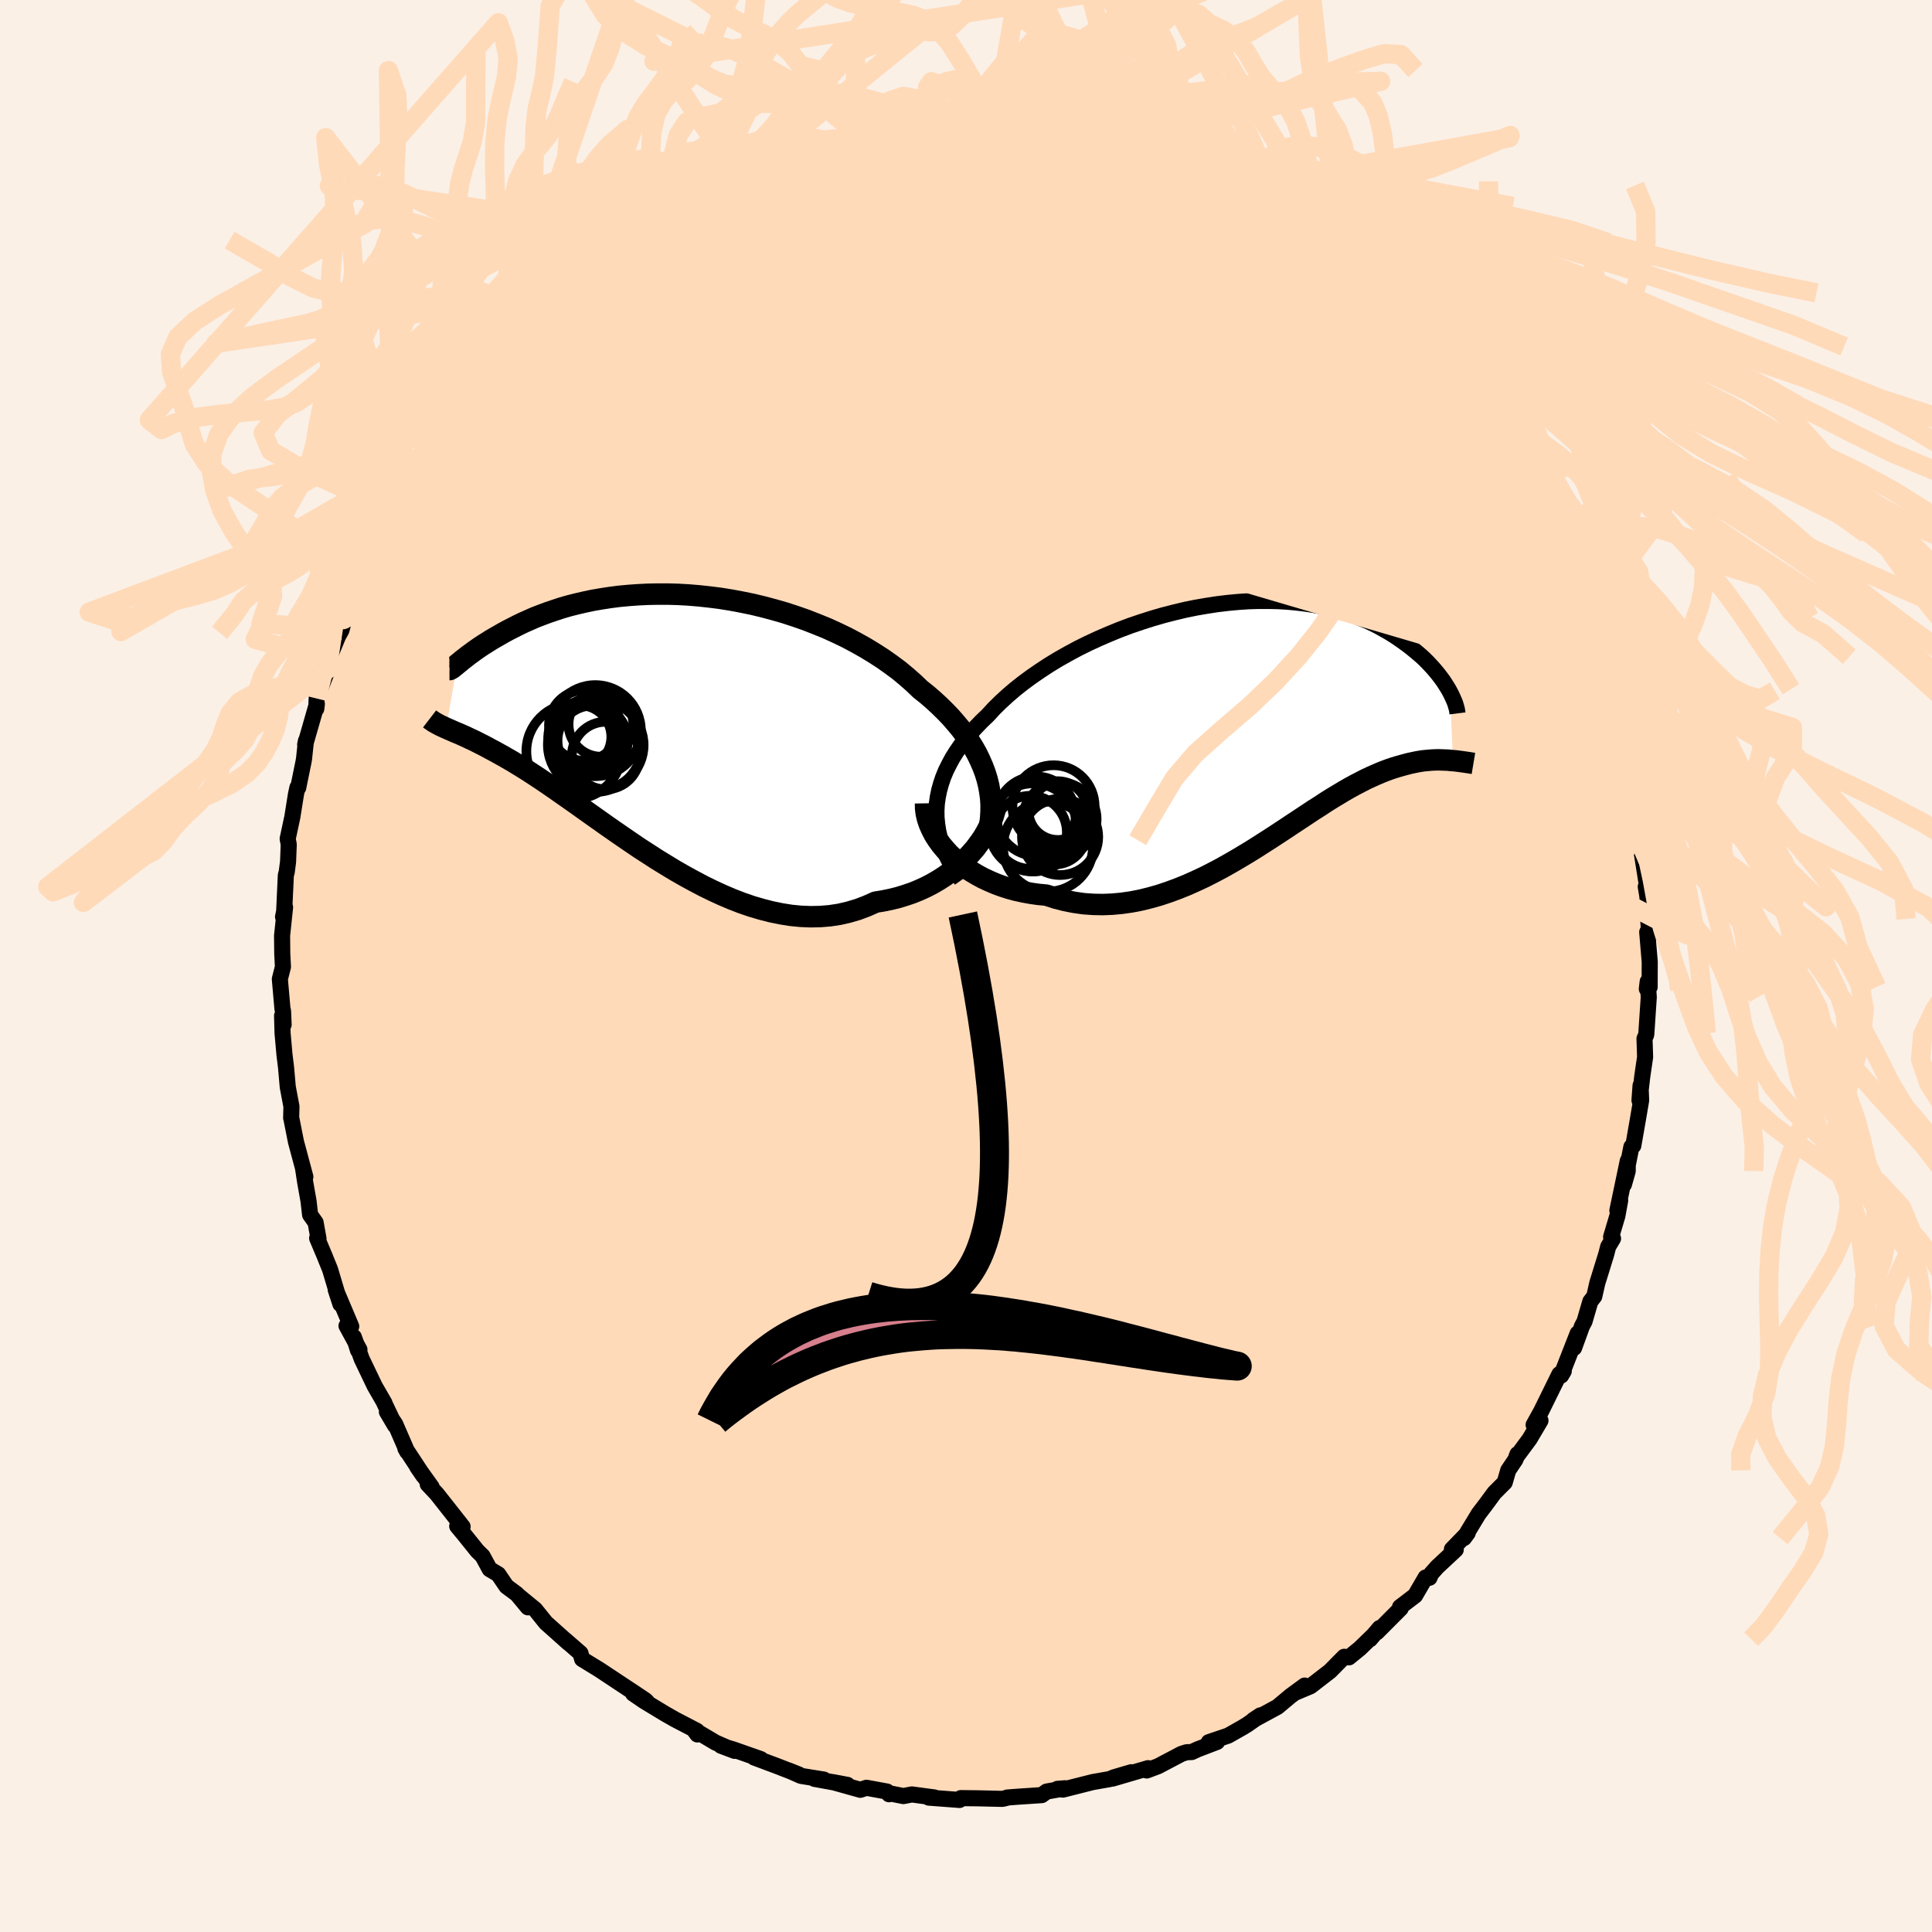 <svg xmlns="http://www.w3.org/2000/svg" width="500" height="500" viewBox="-100 -100 200 200"><defs><clipPath id="c"><path d="m33.98 5.97-.21-.67-.25-.66-.29-.66-.32-.66-.37-.65-.4-.64-.43-.63-.47-.63-.51-.61-.53-.61-.57-.59-.6-.59-.62-.57-.66-.57-.68-.54-.69-.66-.74-.65-.77-.64-.82-.61-.85-.6-.9-.58-.92-.56-.96-.54-.98-.52-1.02-.49-1.03-.47-1.06-.43-1.07-.42-1.09-.38-1.1-.36-1.11-.32-1.12-.3-1.12-.27-1.12-.23-1.12-.21-1.12-.18-1.11-.14-1.1-.12-1.09-.09-1.07-.06-1.07-.03H-.12l-1.03.02-1 .05-.98.07-.96.09-.93.12-.91.14-.88.15-.85.18-.82.19-.8.2-.76.22-.73.24-.71.24-.67.25-.65.25-.61.27-.59.26-.56.27-.53.27-.51.26-.48.26-.45.26-.44.25-.41.24-.39.25-.37.23-.35.23-.32.22-.31.22-.28.21-.27.19-.24.19-.23.18-.21.16-.19.16-.17.14-.16.13-1.15 6.62.23.1.23.1.25.11.25.11.27.11.28.12.29.13.31.14.31.15.33.15.35.17.35.18.38.19.38.2.4.22.42.22.43.24.45.25.47.27.49.28.5.31.53.32.54.34.57.37.58.38.61.41.63.43.65.45.67.47.7.49.71.5.74.53.76.54.78.55.8.57.82.57.84.58.86.59.87.59.9.58.91.59.93.57.94.57.96.55.97.53.98.52.98.48 1 .46 1.01.43 1.01.39 1.02.35 1.02.3 1.02.26 1.02.21 1.01.16 1.02.1 1 .04 1-.02.99-.08.98-.15.96-.22.95-.28.93-.35.92-.41.79-.13.78-.16.77-.19.75-.23.73-.25.71-.29.7-.32.67-.35.65-.38.62-.4.6-.43.57-.45.54-.47.51-.5.48-.51"/></clipPath><clipPath id="b"><path d="m-32.38 9.31.04-.7.1-.7.14-.69.19-.69.23-.68.28-.68.33-.66.36-.67.41-.65.45-.65.49-.64.52-.63.56-.62.59-.61.63-.6.63-.69.69-.68.73-.67.77-.66.82-.65.87-.64.9-.62.93-.61.97-.59 1.01-.57 1.02-.55 1.05-.52 1.08-.5 1.09-.47 1.1-.45 1.12-.42 1.12-.38 1.13-.36 1.14-.33 1.13-.29 1.13-.27 1.13-.23 1.11-.19 1.11-.17 1.09-.13 1.08-.1 1.06-.07 1.04-.03h1.02l.99.02.97.06.95.09.92.11.89.14.86.17.83.19.81.21.77.23.74.26.71.27.68.28.65.3.61.31.59.33.56.32.54.34.5.34.48.34.46.34.43.34.41.34.39.33.37.34.34.34.32.34.3.33.28.33.26.32.24.32.23.31.2.31.19.3.17.28.15.28.28 7.07-.26-.02-.26-.03-.28-.01-.28-.01-.29-.01h-.3l-.32.01-.32.02-.33.03-.34.03-.35.05-.36.06-.38.08-.38.08-.39.1-.41.11-.42.12-.43.13-.45.15-.46.17-.48.19-.49.21-.51.23-.52.24-.54.28-.56.29-.57.31-.59.34-.6.36-.63.38-.64.4-.65.43-.68.43-.69.46-.71.47-.73.48-.75.5-.76.5-.78.51-.8.51-.81.52-.83.51-.85.51-.86.5-.87.49-.89.47-.9.46-.92.43-.92.41-.94.38-.95.35-.96.32-.96.27-.97.24-.98.19-.98.14-.98.09-.99.04-.98-.02-.99-.07-.98-.14-.97-.19-.96-.25-.96-.31-.79-.07-.77-.11-.77-.14-.75-.16-.74-.2-.72-.23-.7-.26-.68-.29-.66-.31-.64-.35-.62-.37-.58-.39-.56-.43-.52-.44-.5-.46"/></clipPath><filter id="a"><feTurbulence baseFrequency=".05" numOctaves="3" result="noise" type="noise"/><feDisplacementMap in="SourceGraphic" in2="noise" scale="2"/></filter></defs><rect width="100%" height="100%" x="-100" y="-100" fill="linen"/><path fill="#FFDAB9" stroke="#000" stroke-linejoin="round" stroke-width="1.667" d="m70.77 2.18-.29.19.09-.76.11 1.62-.25 3.73-.02.17-.17.39.06 1.91-.29 1.98-.29 2.5.11-1.54.06 1.54-.35 2.06-.46 2.63-.2.12-.77 3.89.39-1.38.01-1.07-1.08 5.15.29-1.04-.29 1.6-.65 2.18.2.16-.5.84-.21.81-.92 2.97-.31 1.37-.41.53-.6 2.06-.27.51-.81 2.23.37-1.5-1.71 4.37.27-.46-.45.31-1.89 3.84-.78 1.41.71-.44-1.13 1.91-1.36 1.84.11-.28-.2.55-.76 1.13-.36 1.25-1.07 1.07-.92 1.25-.71.93-1.52 2.51.39-.53-1.64 1.69.4.04-1.92 1.79-.63.71-.17.41-.4-.03-1.09 1.87-1.56 1.19.07.14-2.47 2.48.29-.45-.99 1.16.31-.37-1.37 1.33-1.13.92-.49-.06L37.68 73l-2.02 1.56-1.64.69 1.04-.76-1.46 1.07-1.36 1.14-2.49 1.35.73-.48-1.35.95-.47.29-1.52.86-2.01.68.86-.03-2.01.77-.61.28-.53.02-.53.17-2.43 1.28-1.17.44.14-.24-3.68 1.08 1.94-.66-1.8.53-.43.18-1.76.31-3.09.78-.56-.08.79-.06-1.91.34-.51.37-2.55.17-1.03.08-.07.04-.42.1-2.56-.06-1.75-.02-.13.19-3.18-.24.57-.02-2.33-.31-.87.17-1.36-.27-.13.08-.21-.28-2.12-.39-.64.21-2.82-.79 1.49.28-3.41-.62.96.07-2.36-.38-1.29-.57 1.07.43-2.29-.89-2.35-.88.69.17-2.82-.99-1.29-.39 1.41.53-1.98-.86-2.24-1.33.36.49-.04-.37-2.25-1.17-1.02-.58-2.23-1.35-1.11-.76 1.44.85-.18-.17-1.15-.77-2.57-1.7-1.01-.67-1.81-1.11-.17-.61-1.61-1.4.36.33-.65-.58-1.68-1.5-1.11-1.38-1.78-1.46 1.03 1.24-1.13-1.36-1.09-.81-.85-1.25-.89-.53-.73-1.35-.54-.53-1.39-1.73-.7-.84.56.05-2.68-3.4-.93-.99.4.28-1.49-2.08.64.93-1.87-2.85.2.36-1.25-2.88-.86-1.26.84 1.42-1.12-2.35.03.02-1.01-1.75-1.35-2.82-.81-2.26.43 1.38.15-.08-1.34-2.46.49.06-1.61-3.81.49 1.5-1.07-3.58-.57-1.41-.77-1.83.14.04-.3-1.67-.57-.8-.16-1.41-.35-1.97-.21-1.38.23.83-.97-3.62-.09-.45-.38-1.92-.03-.09.03-1.2-.38-2.01-.18-2.05-.16-1.29-.2-2.25-.05-1.79.16.92-.06-1.41-.06-.22-.27-3.09.32-1.26-.07-1.35-.02-1.88.31-2.94-.21.99h.09l.2-4.31.09-.32.14-1.07.07-1.79-.11-.59.48-2.24.38-2.38.15-.69.08.03.55-2.69.05-.28.2-1.89-.08.4 1.21-4.21-.06.5.04-1.07 1.17-3.07-.53 1.04.6-2.05 1.25-3.02-.85 1.71.93-1.69.8-3.09-.62 2 .73-1.51 1.72-4.09-.51 1.15.87-2.55.09-.17 1.56-2.49.92-2.11.55-1.13-.05.14-.07.3.37-.52 2.65-4.18.54-1.22.07-.01.99-1.8-.9 1.41.91-1.19.56-1.16 1.14-1.29 1.43-1.66 1.09-1.11.74-.74.57-.95 1-1.12.74-.8 1.02-.87.9-1.49 1.12-.61.1.02 1.35-1.45.41-.71.52-.39.93-.55 1.98-1.27 1.61-1.76-.02.26.16-.11.1-.2 2.47-1.42.39-.7 2.45-1.4.38-.05.74-.71.08.08 1.3-.77 1.32-.81 1.94-.93 1.07-.24.09-.19 1.44-.84.72.07.75-.5 2.77-1.05.28-.07 1.09-.32.78-.08 1.49-.53.57-.03.02-.08 3.6-.62-.5-.1.93-.13.82-.3 2.64-.37-.71.05 4.29-.12-1.75-.15 2.59.11.66-.19.94-.13 1.11.04.18.2 2.58.02 1.05-.03 1.9.34.13-.22.78.36-.21-.18.53.1 3.15.32 1.77.46.91.24-.54-.07 3.27.89 1.67.29.53.09.56.49.92.32-.98-.36 1.77.53.82.38 1.08.42 3.44 1.46-.86-.71.66.69 1.8.77.74.46.96.37.94.44.85.93 1.11.29 1.1.67 2.27 1.51-.15-.06 2.01 1.32-1.14-.76 2.23 1.79 1.47 1.23 1.33 1.1-1.93-1.52 2.72 2.02 1.01 1.02 1.04.88.86.95-.48-.29 2.38 2.19.53.8.44.47 1.45 1.2.87 1.39 1.17 1.02-.42-.35.62.82 1.42 1.56 1.34 1.7.82 2.06-.25-.92.27.51.85 1.6 1.07 1.61.02.01 1.07 1.39-.06.08 1.33 2.63 1.48 2.6-.53-.95.93 1.91.88 1.79.7 1.13.6 1.34-.3-.75.48 2.16.74 1.59-.02.38.84 1.94.44 1.12.41 1.41.86 2.24-.02.79.38 1.04-.01.4 1.14 3.42-.01-.8.4 3.06-.4-1.6.46 1.56.81 3.31.19 1.79-.2.01.81 3.44-.36-.13.25 1.37.07.17.52 3.27-.12.13.17 1.03.08 2.31.12 1.77-.22-.41.26 3.09-.01 2.6-.29.19" filter="url(#a)"/><path fill="#fff" d="m-32.38 9.31.04-.7.1-.7.14-.69.19-.69.23-.68.28-.68.33-.66.36-.67.41-.65.45-.65.49-.64.52-.63.56-.62.59-.61.63-.6.63-.69.69-.68.73-.67.77-.66.82-.65.87-.64.9-.62.93-.61.97-.59 1.01-.57 1.02-.55 1.05-.52 1.08-.5 1.09-.47 1.1-.45 1.12-.42 1.12-.38 1.13-.36 1.14-.33 1.13-.29 1.13-.27 1.13-.23 1.11-.19 1.11-.17 1.09-.13 1.08-.1 1.06-.07 1.04-.03h1.02l.99.02.97.06.95.09.92.11.89.14.86.17.83.19.81.21.77.23.74.26.71.27.68.28.65.3.61.31.59.33.56.32.54.34.5.34.48.34.46.34.43.34.41.34.39.33.37.34.34.34.32.34.3.33.28.33.26.32.24.32.23.31.2.31.19.3.17.28.15.28.28 7.07-.26-.02-.26-.03-.28-.01-.28-.01-.29-.01h-.3l-.32.01-.32.02-.33.03-.34.03-.35.05-.36.06-.38.08-.38.08-.39.1-.41.11-.42.12-.43.13-.45.15-.46.17-.48.19-.49.21-.51.23-.52.24-.54.28-.56.29-.57.31-.59.34-.6.36-.63.38-.64.4-.65.43-.68.43-.69.46-.71.47-.73.48-.75.5-.76.5-.78.51-.8.51-.81.52-.83.51-.85.51-.86.5-.87.49-.89.47-.9.46-.92.43-.92.41-.94.38-.95.35-.96.32-.96.27-.97.24-.98.19-.98.14-.98.09-.99.04-.98-.02-.99-.07-.98-.14-.97-.19-.96-.25-.96-.31-.79-.07-.77-.11-.77-.14-.75-.16-.74-.2-.72-.23-.7-.26-.68-.29-.66-.31-.64-.35-.62-.37-.58-.39-.56-.43-.52-.44-.5-.46" filter="url(#a)" transform="translate(29.32 -25.39)"/><path fill="#fff" d="m33.98 5.97-.21-.67-.25-.66-.29-.66-.32-.66-.37-.65-.4-.64-.43-.63-.47-.63-.51-.61-.53-.61-.57-.59-.6-.59-.62-.57-.66-.57-.68-.54-.69-.66-.74-.65-.77-.64-.82-.61-.85-.6-.9-.58-.92-.56-.96-.54-.98-.52-1.02-.49-1.03-.47-1.06-.43-1.07-.42-1.09-.38-1.1-.36-1.11-.32-1.12-.3-1.12-.27-1.12-.23-1.12-.21-1.12-.18-1.11-.14-1.1-.12-1.09-.09-1.07-.06-1.07-.03H-.12l-1.03.02-1 .05-.98.07-.96.09-.93.12-.91.14-.88.15-.85.18-.82.19-.8.2-.76.22-.73.24-.71.24-.67.25-.65.25-.61.27-.59.26-.56.27-.53.27-.51.26-.48.26-.45.26-.44.25-.41.24-.39.25-.37.23-.35.23-.32.22-.31.22-.28.21-.27.19-.24.19-.23.18-.21.16-.19.16-.17.14-.16.13-1.15 6.62.23.1.23.1.25.11.25.11.27.11.28.12.29.13.31.14.31.15.33.15.35.17.35.18.38.19.38.2.4.22.42.22.43.24.45.25.47.27.49.28.5.31.53.32.54.34.57.37.58.38.61.41.63.43.65.45.67.47.7.49.71.5.74.53.76.54.78.55.8.57.82.57.84.58.86.59.87.59.9.58.91.59.93.57.94.57.96.55.97.53.98.52.98.48 1 .46 1.01.43 1.01.39 1.02.35 1.02.3 1.02.26 1.02.21 1.01.16 1.02.1 1 .04 1-.02.99-.08.98-.15.96-.22.95-.28.93-.35.92-.41.79-.13.78-.16.77-.19.75-.23.73-.25.71-.29.7-.32.67-.35.65-.38.62-.4.6-.43.57-.45.54-.47.51-.5.48-.51" filter="url(#a)" transform="translate(-31.8 -25.33)"/><g fill="none" stroke="#000" transform="translate(29.32 -25.39)"><path stroke-linejoin="round" stroke-width="1.667" d="m-29.79 16.49-.52-.73-.46-.73-.4-.72-.34-.73-.28-.72-.23-.71-.17-.72-.11-.71-.07-.71-.01-.7.04-.7.1-.7.14-.69.19-.69.23-.68.28-.68.33-.66.36-.67.41-.65.45-.65.49-.64.52-.63.56-.62.59-.61.63-.6.63-.69.69-.68.73-.67.77-.66.82-.65.87-.64.9-.62.93-.61.97-.59 1.01-.57 1.02-.55 1.05-.52 1.08-.5 1.09-.47 1.1-.45 1.12-.42 1.12-.38 1.13-.36 1.14-.33 1.13-.29 1.13-.27 1.13-.23 1.11-.19 1.11-.17 1.09-.13 1.08-.1 1.06-.07 1.04-.03h1.02l.99.02.97.06.95.09.92.11.89.14.86.17.83.19.81.21.77.23.74.26.71.27.68.28.65.3.61.31.59.33.56.32.54.34.5.34.48.34.46.34.43.34.41.34.39.33.37.34.34.34.32.34.3.33.28.33.26.32.24.32.23.31.2.31.19.3.17.28.15.28.14.27.12.26.11.25.1.23.08.23.06.21.06.2.04.19.03.18.02.16" filter="url(#a)"/><path stroke-linejoin="round" stroke-width="2.222" d="m-33.51 8.55.01.53.07.55.13.55.19.55.24.54.28.54.34.53.37.51.42.5.45.49.5.46.52.44.56.43.58.39.62.37.64.35.66.31.68.29.7.26.72.23.74.2.75.16.77.14.77.11.79.07.96.31.96.25.97.19.98.14.99.07.98.02.99-.04.98-.09.98-.14.98-.19.97-.24.96-.27.96-.32.95-.35.94-.38.92-.41.92-.43.9-.46.89-.47.87-.49.86-.5.85-.51.83-.51.81-.52.8-.51.78-.51.76-.5.75-.5.73-.48.71-.47.69-.46.68-.43.65-.43.64-.4.63-.38.6-.36.59-.34.57-.31.56-.29.54-.28.52-.24.51-.23.49-.21.48-.19.46-.17.45-.15.43-.13.42-.12.41-.11.39-.1.38-.08.38-.08.36-.06.35-.05.34-.03.33-.03.32-.02.32-.01h.3l.29.01.28.01.28.01.26.03.26.02.25.02.24.03.23.03.22.03.22.03.21.03.2.03.19.03.19.03.18.03" filter="url(#a)"/><circle cx="-22.069" cy="9.876" r="4.104" clip-path="url(#b)" filter="url(#a)"/><circle cx="-20.259" cy="8.861" r="4.254" clip-path="url(#b)" filter="url(#a)"/><circle cx="-19.594" cy="9.646" r="3.282" clip-path="url(#b)" filter="url(#a)"/><circle cx="-22.659" cy="11.551" r="3.782" clip-path="url(#b)" filter="url(#a)"/><circle cx="-22.389" cy="11.046" r="4.566" clip-path="url(#b)" filter="url(#a)"/><circle cx="-20.149" cy="11.571" r="3.306" clip-path="url(#b)" filter="url(#a)"/><circle cx="-20.834" cy="13.031" r="4.658" clip-path="url(#b)" filter="url(#a)"/><circle cx="-19.814" cy="9.301" r="3.042" clip-path="url(#b)" filter="url(#a)"/><circle cx="-19.614" cy="10.196" r="3.818" clip-path="url(#b)" filter="url(#a)"/><circle cx="-19.579" cy="12.026" r="3.948" clip-path="url(#b)" filter="url(#a)"/></g><g fill="none" stroke="#000" transform="translate(-31.8 -25.33)"><path stroke-linejoin="round" stroke-width="2.222" d="m33.72 12.77.22-.67.18-.68.14-.68.09-.69.04-.68.01-.68-.04-.68-.09-.68-.12-.68-.17-.68-.21-.67-.25-.66-.29-.66-.32-.66-.37-.65-.4-.64-.43-.63-.47-.63-.51-.61-.53-.61-.57-.59-.6-.59-.62-.57-.66-.57-.68-.54-.69-.66-.74-.65-.77-.64-.82-.61-.85-.6-.9-.58-.92-.56-.96-.54-.98-.52-1.02-.49-1.03-.47-1.06-.43-1.07-.42-1.09-.38-1.1-.36-1.11-.32-1.12-.3-1.12-.27-1.12-.23-1.12-.21-1.12-.18-1.11-.14-1.1-.12-1.09-.09-1.07-.06-1.07-.03H-.12l-1.03.02-1 .05-.98.07-.96.09-.93.12-.91.14-.88.15-.85.18-.82.19-.8.2-.76.22-.73.24-.71.24-.67.25-.65.25-.61.27-.59.26-.56.27-.53.27-.51.26-.48.26-.45.26-.44.25-.41.24-.39.25-.37.23-.35.23-.32.22-.31.22-.28.21-.27.19-.24.19-.23.18-.21.16-.19.16-.17.14-.16.13-.14.12-.13.1-.11.09-.1.08-.09.06-.07.04-.06.04-.05.02h-.05" filter="url(#a)"/><path stroke-linejoin="round" stroke-width="2.222" d="m34.93 8.31-.06.5-.1.52-.16.53-.2.54-.25.55-.29.55-.33.56-.38.54-.4.54-.45.52-.48.51-.51.5-.54.47-.57.45-.6.43-.62.4-.65.38-.67.35-.7.32-.71.29-.73.25-.75.23-.77.19-.78.16-.79.13-.92.41-.93.35-.95.28-.96.22-.98.15-.99.08-1 .02-1-.04-1.02-.1-1.01-.16-1.02-.21-1.02-.26-1.02-.3-1.02-.35-1.01-.39-1.01-.43-1-.46-.98-.48-.98-.52-.97-.53-.96-.55-.94-.57-.93-.57-.91-.59-.9-.58-.87-.59-.86-.59-.84-.58-.82-.57-.8-.57-.78-.55-.76-.54-.74-.53-.71-.5-.7-.49-.67-.47-.65-.45-.63-.43-.61-.41-.58-.38-.57-.37-.54-.34-.53-.32-.5-.31-.49-.28-.47-.27-.45-.25-.43-.24-.42-.22-.4-.22-.38-.2-.38-.19-.35-.18-.35-.17-.33-.15-.31-.15-.31-.14-.29-.13-.28-.12-.27-.11-.25-.11-.25-.11-.23-.1-.23-.1-.21-.1-.2-.09-.19-.09-.19-.1-.17-.09-.17-.1-.16-.09-.14-.1-.15-.1-.13-.1" filter="url(#a)"/><circle cx="-6.844" cy="2.005" r="3.642" clip-path="url(#c)" filter="url(#a)"/><circle cx="-6.589" cy="2.42" r="4.894" clip-path="url(#c)" filter="url(#a)"/><circle cx="-5.499" cy="3.545" r="3.498" clip-path="url(#c)" filter="url(#a)"/><circle cx="-7.204" cy="1.42" r="3.606" clip-path="url(#c)" filter="url(#a)"/><circle cx="-7.714" cy=".43" r="3.658" clip-path="url(#c)" filter="url(#a)"/><circle cx="-6.574" cy=".965" r="4.714" clip-path="url(#c)" filter="url(#a)"/><circle cx="-8.179" cy="1.605" r="3.262" clip-path="url(#c)" filter="url(#a)"/><circle cx="-5.989" cy=".31" r="3.354" clip-path="url(#c)" filter="url(#a)"/><circle cx="-6.169" cy="2.465" r="4.596" clip-path="url(#c)" filter="url(#a)"/><circle cx="-8.774" cy="3.1" r="4.936" clip-path="url(#c)" filter="url(#a)"/></g><g fill="none" stroke="#FFDAB9" stroke-linejoin="round" stroke-width="2"><path d="m35.78-74.3 1.77 1.44 1.11.94.58.52.31.33.16.27-.04.18-.31.04-.66-.15-1-.36-1.33-.58-1.67-.82-2.07-1.09-2.6-1.42-3.28-1.8-4.11-2.23-4.91-2.7" filter="url(#a)"/><path d="m31.69-76.98 1.21.79 1.01.71.66.55.4.44.21.4.01.36-.23.28-.52.16-.82.06-1.11-.04-1.42-.14-1.75-.25-2.15-.37-2.55-.51-3.01-.65-3.49-.8-3.97-.96-4.45-1.13L4.8-79.4l-5.39-1.52-6.09-1.71m59.17 24.61 1.05 1.55.65 1.1.51.84.51.85.57.91.58.94.57.91.52.87.47.8.39.7.28.56.16.36.01.13-.14-.14-.33-.46-.55-.81-.81-1.21-1.08-1.62-1.31-1.96-1.43-2.18-1.49-2.36" filter="url(#a)"/><path d="m22.05-81.68 2.1.89 1.19.67 1.23.85 1.44 1.04 1.59 1.2 1.7 1.3 1.78 1.38 1.83 1.44 1.87 1.49 1.88 1.52 1.84 1.5 1.76 1.48 1.65 1.41 1.56 1.36 1.45 1.27 1.31 1.12 1.03.82.65.4.3.07M17.35-83.55l.35.21-.04.31-.45.34-.8.41-1.08.54-1.39.68-1.8.79-2.37.89-3.04.98-3.79 1.08-4.55 1.21-5.28 1.32-5.99 1.42-6.74 1.52-7.53 1.6-8.34 1.62" filter="url(#a)"/><path d="m60.43-44.75-.1-.04.26.78.21.83-.01.6-.3.32-.57.1-.82-.07-1.07-.24-1.32-.43-1.59-.63-1.87-.86-2.16-1.13-2.48-1.44-2.79-1.76-3.14-2.1-3.52-2.45-3.94-2.82-4.38-3.19-4.81-3.57-5.22-3.94-5.57-4.27-5.99-4.57-6.61-4.94m-32.71 2.58 1.44-.74 1.82-.73 2-.64 2.1-.55 2.22-.48 2.39-.45 2.57-.45 2.7-.46 2.73-.46 2.67-.45 2.56-.41 2.38-.39 2.15-.38 1.86-.36 1.58-.34 1.62-.26" filter="url(#a)"/><path d="m-16.52-83.72 1.1-.34.83-.19.84-.15.77-.12.63-.05.49.02.36.11.21.2.04.32-.21.43-.49.57-.8.71-1.12.84-1.41.97-1.72 1.13-2.02 1.28-2.35 1.44-2.74 1.63-3.18 1.82-3.65 2.03-4.13 2.23-4.57 2.44-4.92 2.61" filter="url(#a)"/><path d="m-30.89-77.36.86-.47 1.52-.39 2.24-.47 2.84-.51 3.24-.48 3.51-.41 3.72-.34 3.92-.29 4.13-.28 4.31-.26 4.42-.25 4.36-.23 4.11-.25 3.88-.27m27.48 14.48.26.64-.3.64-.81.71-1.48.69-2.26.6-3.1.51-3.99.41-4.91.29-5.84.17-6.74.11-7.66.07-8.65.03-9.72-.07-10.89-.2-12.03-.31m23.63-21.49.1-.11.92-.13 1.42-.13 1.68-.1 1.78-.05 1.79-.02 1.75.01 1.71.03 1.65.06 1.61.07 1.54.08 1.42.08 1.25.06.99.03.67-.01.31-.05-.14-.1-.68-.16-1.21-.2m-32.16 4.88.51-.34.93-.42 1.12-.45 1.2-.45 1.18-.42 1.07-.37.9-.29.71-.21.51-.12.3-.05.04.04-.22.14-.53.23-.85.35-1.19.46-1.57.6-2.09.8-2.79 1.08" filter="url(#a)"/><path d="m-30.89-77.36.77-.5 1.26-.48 1.85-.59 2.3-.66 2.57-.66 2.69-.62 2.73-.59 2.76-.57 2.8-.57 2.8-.57 2.71-.58 2.53-.54 2.31-.49 2.23-.41 2.35-.35m.22-.54 1.35.23.96.21 1 .28 1.27.36 1.6.47 1.86.54 1.97.61 1.99.65 1.96.66 1.88.66 1.76.65 1.6.59 1.4.52 1.21.46 1.05.39.92.33.78.26.58.16.33.05.03-.09-.24-.24" filter="url(#a)"/><path d="m.36-86.07 2.11.08 1.79.19 1.62.29 1.52.34 1.53.39 1.67.44 1.84.48 1.96.5 1.96.51 1.85.49 1.69.46 1.47.41 1.21.32.87.22.56.11.47.11m20.03 13.9.24.38.63.8.43.73.13.56-.18.4-.52.21-.89.03-1.26-.13-1.61-.28-2-.41-2.42-.59-2.9-.81L30.73-67l-3.94-1.32-4.44-1.54-4.93-1.75-5.43-1.98L6-75.81l-6.6-2.48-7.1-2.76m-7.33-3.2.6-.08.98-.2 1.08-.24.98-.22.87-.18.77-.14.67-.09.5-.02.26.05-.04.13-.4.21-.8.3-1.19.41-1.58.5-1.96.61-2.33.69-2.77.78-3.47.92" filter="url(#a)"/><path d="m44.51-66.83.34.44.93.96.92.97.85.9.75.81.63.69.48.56.34.45.2.34.06.22-.12.08-.33-.14-.57-.39-.83-.66-1.08-.92-1.33-1.19-1.59-1.45-1.89-1.74-2.26-2.06-2.7-2.42-3.17-2.8m28.57 33.9.41 1.68.2 1.06-.01.67-.23.39-.47.12-.76-.22-1.07-.61-1.41-1.05-1.77-1.51-2.14-1.99-2.53-2.47-2.98-3.01-3.44-3.55-3.9-4.09-4.29-4.59-4.6-5.04-4.87-5.57-5.23-6.27m-64.03 5.62 1.63-1.21 1.04-.85.65-.52.55-.4.6-.4.65-.41.62-.36.5-.24.29-.07.08.13-.13.32-.32.52-.54.72-.79.96-1.08 1.23-1.41 1.5-1.7 1.75-1.97 1.95-2.17 2.11-2.39 2.26-2.69 2.48-3.09 2.85" filter="url(#a)"/><path d="m42.61-68.66.58.74-.18.57-.75.53-1.32.5-1.97.43-2.71.31-3.53.19-4.41.04-5.32-.13-6.21-.3-7.07-.47-7.92-.58-8.91-.66-10.13-.7-11.51-.83" filter="url(#a)"/><path d="m27.09-79.47.86.5 1.09.66 1.27.84 1.41.97 1.54 1.07 1.59 1.12 1.55 1.13 1.44 1.07 1.29.98 1.11.87.95.74.75.58.51.37.27.14v-.09l-.32-.36" filter="url(#a)"/><path d="m20.15-82.48 1.05.46 1.45.62 1.45.63 1.29.61 1.19.59 1.13.58 1.07.57.99.52.85.46.67.36.46.26.21.12-.08-.03-.41-.23-.79-.44-1.22-.66-1.7-.9" filter="url(#a)"/><path d="m28.79-78.64.95.6 1.13.79 1.32.92 1.42 1.03 1.43 1.07 1.39 1.1 1.34 1.12 1.32 1.14 1.29 1.14 1.26 1.13 1.2 1.08 1.13 1.01 1.04.92.93.82.8.69.64.56.49.43.32.27.11.08-.16-.19-.42-.46-.6-.66m-70.03-17.72.94-.15 1.48-.42 1.73-.45 1.79-.4 1.79-.34 1.79-.3 1.8-.28 1.79-.28 1.75-.27 1.7-.27 1.64-.25 1.55-.22 1.41-.2 1.19-.17.81-.14.31-.11-.2-.1m-34.47 10.91.9-.8 1.15-.76.96-.59.79-.48.73-.43.7-.39.65-.33.47-.2.19-.02-.18.2-.54.42-.86.6-1.14.77-1.43.93-1.94 1.26-2.78 1.81M12.04-84.9l.46.22.34.37.14.52-.43.61-1.21.67-2.02.75-2.78.82-3.46.94-4.14 1.12-4.85 1.36-5.64 1.58-6.49 1.74-7.44 1.87-8.46 2.09" filter="url(#a)"/><path d="m2.94-86.05 1.26.11 1.36.26 1.32.35 1.4.43 1.64.5 1.92.6 2.16.67 2.27.73 2.25.74 2.16.72 2.04.7 1.87.64 1.62.57 1.28.44.91.3.59.17.41.06M50.45-60.4l.8 1 .9 1.19.67 1.02.36.68.07.39-.15.17-.32.01-.5-.14-.7-.3-.92-.5-1.17-.69-1.46-.93-1.77-1.21-2.14-1.55-2.55-1.92-3-2.34-3.45-2.75-3.82-3.16-4.09-3.53L23-78.78m-32.59-6.73 1.61-.18.92.03.55.17.11.31-.34.47-.8.65-1.28.86-1.77 1.09-2.25 1.31-2.77 1.55-3.37 1.8-4.08 2.06-4.9 2.36-5.75 2.73-6.57 3.08m-.13-3.49 1.66-1.23 1.13-.91.78-.62.72-.52.8-.56.87-.6.85-.57.71-.47.48-.3.25-.13.03.03-.19.19-.43.39-.78.64-1.19.91-1.6 1.18-1.96 1.45-2.34 1.79" filter="url(#a)"/><path d="M50.87-60.05h-.19v.44l-.2.53-.69.3-1.32-.12-1.98-.54-2.61-.92-3.23-1.25-3.88-1.55-4.58-1.9-5.35-2.26-6.15-2.62-6.95-2.98-7.71-3.42-8.32-4.01m30.12 1.34.9.4.87.5.88.53.87.54.77.5.59.42.36.33.12.22-.11.13-.34.01-.61-.12-.95-.29-1.35-.48-1.76-.68-2.19-.87-2.65-1.08-3.21-1.32-3.92-1.6-4.66-1.85" filter="url(#a)"/><path d="m49.7-61.07.7.64.49.57.63.79.7.92.62.87.42.65.18.34-.06.06-.29-.23-.53-.52-.81-.88-1.12-1.27-1.44-1.67-1.73-2.04-2.09-2.51" filter="url(#a)"/><path d="m51.07-59.58 1.14 1.44.6 1.11.01.6-.45.19-.79-.06-1.12-.24-1.47-.42-1.87-.63-2.3-.87-2.76-1.1-3.24-1.37-3.75-1.67-4.3-2.04-4.9-2.43-5.52-2.85-6.21-3.27-6.97-3.72-7.8-4.16m-39.78 10.36 1.73-1.24 1.32-.93 1.12-.68 1.21-.63 1.45-.72 1.68-.83 1.84-.89 1.89-.9 1.85-.85 1.79-.81 1.75-.77 1.73-.74 1.7-.72 1.63-.67 1.5-.63 1.31-.55 1.1-.49.86-.41.62-.33.4-.24.24-.15.23-.06" filter="url(#a)"/><path d="m32.79-76.31 1.38.97.55.53.11.39-.2.35-.52.32-.92.23-1.38.08-1.87-.05-2.36-.17-2.88-.28-3.43-.41-4.03-.57-4.67-.75-5.33-.92-6.06-1.09-6.9-1.23-7.87-1.33" filter="url(#a)"/><path d="m6.02-85.96 1.29 7.35 9.9 4.82 4.08 1.18.75.3.07.26-.14-.03-.84-.5-1.87-.81-2.99-.91-4.49-.84-6.67-.56-8.92.08-9.43.95-5.75 1.68 3.6 1.98 16.65 1.96 24.09.88 1.74-11.3" filter="url(#a)"/><path d="M17.88-83.46.86-65.97l5.75 6.69 2.42-3.14-1.15-6.65-2.54-6.16-1.52-3.91 1.1-1.39 3.39.46 3.43 1.38 1.07 1.8-1.53 2.44-1.85 2.95-.49 1.22-.89-4.7 12.1-7.5" filter="url(#a)"/><path d="m3.99-86.08-21.7 5.99-2.16.83 5.99.27 8.31 1.75 7.12 3.95 4.52 5.05 1.75 3.98-.49 1.1-1.54-2.19-.85-4.48 1.39-4.86 3.69-3.46 3.25-1.39-2.39-.56-11.19-2.15-6.64-3.63" filter="url(#a)"/><path d="m35.06-74.8-41.45 3.93 1.12-1.03 5.05-.87-.34-.68-2.84-.87-1.49-1.21 1.41-1.35L.2-78.03l4.15-.59 2.55.13-.34.82-2.99 1.26-3.74 1.25-1.93.75 1.58-.05 4.82-.6 6.22-.16 6.28 1.88 7.96 5.43 12.91 7.11 3.14-9.38" filter="url(#a)"/><path d="m49.7-61.07-22.19-.82-15.69-2.05-3.08-2.76-.12-2.09-.41-1.09-1-.55-2.15-.51-3.48-.54-3.43-.19-.92.41 3.27.86 6.92.9 8.03.6 6.3.18 3.02-.2-.63-.56-4.56-.86-3.94-.24 30.77 5.65" filter="url(#a)"/><path d="M52.49-58.02 7.4-59.87l1.57-2.51 7.56-.9 3.37-1.34-2.29-2.32-5.29-2.24-4.86-1.41-2.57-.78-.3-.58 1.14-.32 2.11.4 2.73 1.17 2.21.99-.6-.73-5.09-3.13-8.08-4.14-5.99-2.03 3.88 1.71 34.79 1.05" filter="url(#a)"/><path d="m18.44-82.97-39.28 12.44-1.64 2.47 9.69-.7 7.07-.77 3.13.21 2.25 1.42 3.37 2.17 4.53 2.13 4.99 1.27 4.83-.14 4.24-1.69 3.25-2.92 2.14-3.27 1.43-2.47 1.29-.71 1.06 1.3-.9 2.65-6.08 2.6-13.85.9-18.72-2.26-9.34-6.78L2.94-86.05" filter="url(#a)"/><path d="m-54.04-56.05 56.53-4.93 9.96 2.61-6.21.32-8.01-1.85-4.76-2.58-1.13-2.46.02-2.05-1.64-1.53-4.05-1.01-4.74-.6-2.7-.43 1.16-.42 5-.2 7.3.6 7.44 1.74 5.8 2.08 3.56.12 1.86-4.35-.96-8.62-4.37-6.35" filter="url(#a)"/><path d="M66.81-27.21 20.48-62.33l-18.27-9.6-5.24.61 6.23 4.07 10.99 3.62 7.55.64-.01-2.9-6.44-4.77L6.4-74.5l-7.2-.55-2.48 3.32 3.93 5.75 10.31 5.74 15.18 4.92 19.33 6.77 15.36 4.76" filter="url(#a)"/><path d="M66.81-27.21 15.33-51.3l-6.4-12.94-2.82-7.1-4.18-2.14-3.69.73-.47 1.27 3.97.73 7.09.45 7.12 1 4.16 2.09-.34 2.71-4.5 1.69-6.69-1.65-6.72-6.22-7.99-8.6-8.33-5" filter="url(#a)"/><path d="m44.03-67.12-.15 7.51-22.2-1.23-24.14-1.53-12.43.63 2.48 2.86L.87-54.65l17 4.19 14.3 2.71 7.8.18.42-2.59-5.54-4.67-8.8-5.42-9.3-4.76-8.01-3.36-6.18-2.11-4.54-1.69-2.54-2.08.43-2.66 2.84-2.53-.05-1.14-11.84 1.22-23.68 5.62" filter="url(#a)"/><path d="m-49.81-61.05 48.72-11.39 22.66-1.31 7.52-.22-.9-.64-4.98-.24-5.9.85-4.45 1.84-1.78 2.17.91 1.84 2.91 1.21 4.24.72 5.16.58 5.88.97 6.19 1.87 5.42 2.75 2.1 2.42-5.27-.29-16.39-5.23L-2.38-73.4l-4.57-12.48" filter="url(#a)"/><path d="m10.27-85.36-29.87 8.33-5.51 4.47 8.12 2.54 13.4 1.92 13.78 1.72 11.67 1.5 8.4 1.24 4.87.98 1.74.57-.51-.12-1.71-1.08-2-2.06-1.76-2.82-1.4-3.1-1.11-2.86-.9-2.23-.82-1.52-1.1-1.07-1.87-1.07-2.89-1.36-3.3-1.49-2.59-1.08-4.64-1.41" filter="url(#a)"/><path d="M22.05-81.68 20.48-70.4l-6.32 3.44 6.05 3.15 8.77 1.76 4.44-.91-.35-2.78-2.29-2.87-1.75-1.67-.66-.07-.37 1.37-.71 2.59-.6 3.51.32 3.56.55 1.84-2.65-1.93-9.85-6.34-15.31-8.26-7.01-5.78 24.61-3.76" filter="url(#a)"/><path d="m44.51-66.83-2.92 7.05-9.51-4.51L27-68.74l-2.52-3.05-2.35-1.76-3.21-.8-3.42.04-1.99 1.07.73 2.29 3.69 3.26 5.81 3.44 6.35 2.58 5.21.91 2.82-.86-.14-2.02-3.23-2.39-6.27-2.28-8.87-1.95-10-1.35-9.47-.84-8.53-2.92 8.57-10.9" filter="url(#a)"/><path d="m-17.3-83.64 5.62 2.44 7.09 3.91 6.37 1.06 1.29-1.22-2.31-2-3.44-1.68-3.29-.82-2.59.02-1.35.53.5.72 2.63.8 4.52 1.1 5.87 1.73 6.79 2.66 7.59 3.6 8.23 4.08 7.93 3.52 5.26 1.4-.82-2.21-9.66-6.33-17.49-9.23-12.37-6.75" filter="url(#a)"/><path d="m-30.07-77.99 16.52.14 18.24 1.52 4.03 1.85-4.91 1.72-4.34 1.09.23.04 2.69-.84 1.55-1-.49-.27v1.2l3.81 3.12 8.28 4.78 8.38 4.45-.88-.79L4.83-72.09l-19.29-12.19" filter="url(#a)"/><path d="m-2.53-85.99-13.78 10.56L.63-64.77l22.03 8.81 12.85 4.75 1.39.65L31.73-53l-4.84-3.74-.25-3.02 4.31-.8 6.24 1.86 6.13 3.89 5.24 4.02 2-.06-7.7-10.34-23.5-21.46" filter="url(#a)"/><path d="m-5.12-86.1 22.04 17.39-3.78-.52-5.62-3.79-5.39-3.14-5.33-1.41-5.06.36-3.65 1.75-.56 2.78 3.59 3.48 7.35 3.81 9.1 3.47 7.99 2.34 4.4.77-.25-.45-3.95-.51-5.06.72-2.97 2.36 1.56 3.02 6.68 1.68 9.88-1.46 7.73-4.98-4.78-8.19-36.46-19.21" filter="url(#a)"/><path d="m-41.34-70.16 44.72 6.65 5.37-3.51 3.88-.96 2.19.03-1.87-1.25-3.72-2.45-2.3-2.33.45-1.05 2.53.61 3.31 1.78 3.04 1.95 2.12 1.11 1.04-.13.67-.75h1.98l4.79 1.87 6.76 3.26 4.26 2.51-5.16.23-23.31.67-63.44 6.09" filter="url(#a)"/><path d="M66.44-28.65 18.87-42.64l6.86-5.08 5.32-5.75-1.62-6.41-2.53-4.93.16-2.32 2.22-.19 1.82.51-.47-.09-2.89-1.06-3.97-1.43-3.6-.92-3.12-.07-4.26.33-7.59-.08-11.52-.76-13.1-.73-10.1.44-1.73 1.63 14.82.42 51.49-5.67" filter="url(#a)"/><path d="M65.6-31.68 46.55-57.06l-3.93-4.42-5.97-2.22-10.84-3.4-13.3-3.11-11.44-1.6-5.36-.09 2.68.95 9.62 1.84 13.34 3.07 13.46 4.65 10.77 5.59 5.79 4.31-2.31-.51-16.77-9.21-46.75-23.07" filter="url(#a)"/><path d="m61.77-38.75.18.06.41.93.46 1.15.48 1.2.49 1.24.49 1.27.5 1.29.47 1.27.43 1.23.39 1.21.36 1.18.34 1.14.33 1.11.32 1.08.3 1.08.28 1.17.3 1.3.33 1.45.37 1.53.38 1.51.28 1.4-.01.8M-.93-86.31l.95-1.18L1.2-89.6l1.4-2.22 1.35-1.62 1.17-.71.99.05.91.37.96.3 1.12.04 1.28-.2 1.41-.31 1.49-.38 1.54-.49 1.59-.7 1.6-1.01 1.57-1.33 1.47-1.65 1.35-1.91 1.24-2.02 1.2-1.82 1.24-1.19 1.41-.66 1.78-1.33" filter="url(#a)"/><path d="m-29.28-96.73 1 1.09 1.19.19 1.32.11 1.51.46 1.58.75 1.53.84 1.43.8 1.33.76 1.26.69 1.22.64 1.2.57 1.2.51 1.17.41 1.17.23 1.16-.05 1.16-.36 1.18-.55 1.2-.38 1.22.22 1.19.98 1.14 1.29 1.06.89.93.33.94-.34 1.11-.31 1.27-.13 1.25-.08 1.11-.18.98-.42.95-.71 1.02-.99 1.18-1.14 1.34-1.11 1.45-.96 1.51-.77 1.54-.67 1.56-.7 1.57-.88 1.51-1.08 1.37-1.19 1.16-1.12.97-.87.89-.58 1.02-.42 1.26-.4 1.57-.87" filter="url(#a)"/><path d="m-1.87-86.18-1.07-1.11-1.12-.77-1.15-.21-1.25-.27-1.3-.45-1.27-.45-1.22-.34-1.18-.26-1.15-.2-1.14-.15-1.12-.05-1.1.05-1.08.13-1.08.17-1.13.14-1.21.07-1.29-.05-1.37-.2-1.41-.42-1.42-.68-1.42-.9-1.43-.97-1.57-.71-1.95.15 56.28-8.7-1.32 1.24-1.28 1.08-1.51 1.11-1.72 1.23-1.75 1.19-1.68.98-1.6.72-1.51.48-1.41.33-1.25.33-1.11.52-1.01.86-1 1.16-1.07 1.26-1.18 1.04-1.24.62-1.22.24-1.11.18-.97.48-.85.8-.72.52 22.05-2.19.3.36-.44.22-.85.23-1.12.11-1.28-.08-1.32-.27-1.32-.36-1.32-.33-1.3-.23-1.25-.1-1.15.01-1.04.1-.95.13-.93.14-.99.13-1.09.15-1.16.18-1.19.19-1.12.14-1.04.08-1.03.15-1.2.53-1.85.6 1.8-2.94 1.17-2.47 1.04-.24 1.07.68 1.18.47 1.27-.24 1.29-.98 1.22-1.44 1.13-1.5 1.04-1.18 1.02-.62 1.09-.04 1.2.32 1.34.39 1.46.16 1.54-.19 1.6-.48 1.62-.64 1.58-.8 1.47-1.13 1.23-1.48.74-1.34-.22-1.03-26.13 16.87-2.66.23-1.49.33-1.19.42-1.03.49-.96.5-.96.43-.97.33-.98.26-.96.21-.94.19-.92.21-.94.25-.98.36-1.06.5-1.12.66-1.02.67-.69.52-15.57-24.1 2.88 2.26 1.93.08 1.36-.55 1.25-.21 1.41.5 1.62 1.07 1.73 1.27 1.72 1.13 1.6.85 1.46.66 1.36.72 1.34 1.18 1.43 1.87 1.52 2.38 1.52 2.13 1.35 1.1 1 .3.92 1.54m80.42 72.19-.33-2.32.12-1.7.14-1.71.05-1.63-.01-1.42-.07-1.2-.14-1.09-.21-1.08-.23-1.17-.17-1.24-.04-1.3.09-1.35.09-1.47-.06-1.65-.05-1.76" filter="url(#a)"/><path d="m-31.34-63.22 1.5-1.14.8-1.7.55-1.74.44-1.54.44-1.32.54-1.13.69-.94.83-.8.9-.71.91-.68.89-.68.87-.72.87-.76.89-.78.92-.79.94-.77.92-.73.89-.65.88-.57.86-.53.89-.63.97-.9 1.07-1.08.54-.57m.5.1-3.39-5.89-1.41-.85-.99.05-1.01.12-1.1-.06-1.17-.08-1.21.12-1.24.28-1.28.18-1.36-.18-1.42-.6-1.49-.85-1.55-.83-1.69-.76-1.95-.93-2.15-1.36-2.08-1.79-1.84-3" filter="url(#a)"/><path d="m14.05-116.8-3.07 2.35-1.36-.15-.84.14-.9 1.33-1.15 2.41-1.38 2.92-1.5 2.89-1.48 2.58-1.4 2.17-1.28 1.7-1.2 1.15-1.17.55-1.18.05-1.23-.25-1.3-.37-1.39-.41-1.43-.38-1.32.12-.88 2.07-.05 5.6.62 5.35-2.35.05-1.32-.48-.99-.25-.91.14-.92.33-.99.35-1.07.29-1.17.19-1.22.07-1.21-.07-1.14-.14-1.04-.1-1 .02-1.18.1-1.7.26L8.6-71.49l-1.65-1.46-.72-1.55-.44-1.41-.5-.96-.69-.4-.88.03-1.01.18-1.05.08-1.04-.21-.99-.56-.97-.86-.96-1.07-1.01-1.14-1.05-1.11-1.13-1-1.19-.84-1.23-.63-1.2-.4-1.04-.19-.68-.05-.01.06-3.62.7-.8.02-1.01-.08-1.09-.3-1.12-.27-1.16-.03-1.17.2-1.13.35-1.07.4-1 .37-.99.28-1.06.19-1.22.17-1.39.25-1.48.39-1.46.35 16.58-2.26-1.41-.66-.99.37-1.01.39-1.13.25-1.22.15-1.22.04-1.21-.07-1.19-.09-1.17-.04-1.18.1-1.18.25-1.16.36-1.11.41-1.05.4-1.03.36-1.08.31-1.18.36-1.27.5-1.3.65-1.24.6-1.03.15-.6-.3" filter="url(#a)"/><path d="m5.73-83.41-1.56-.49-1.42-.32-1.27-.19-1.11-.12-1.01-.1-.97-.09-.98-.12-1.01-.13-1.07-.09-1.11-.02-1.16.06-1.15.11-1.12.14-1.06.15-1.01.2-1.04.23-1.08.19-.99-.04-.64-.21m0 0 .59-.12.95-.31 1.07-.42 1.02-.47 1.02-.54 1.04-.59 1.11-.55 1.15-.42 1.17-.25 1.14-.14 1.11-.12 1.07-.19 1.06-.3 1.06-.42 1.13-.51 1.2-.6 1.27-.63 1.27-.58 1.15-.48.9-.36.57-.44.15-.62m-22.2 9.06-1 1.34-.91.7-1.01.23-1.1.2-1.08.44-.97.77-.82 1.07-.72 1.25-.69 1.28-.73 1.21-.77 1.14-.76 1.13-.69 1.17-.59 1.18-.52 1.14-.53 1.08-.6 1.16-.67 1.43-.72 1.82-1.28 1.59" filter="url(#a)"/><path d="m-17.3-83.64.87-.28.9-.43.91-.42.97-.41 1-.52.98-.64.99-.73 1.03-.7 1.1-.63 1.16-.52 1.19-.44 1.16-.39 1.11-.36 1.06-.32 1.01-.25.95-.12.81.07.48.23" filter="url(#a)"/><path d="m-22.19-81.7.7-2.65 1.09-1.59 1.17-.31 1.07-.23.9-.77.8-1.26.8-1.41.87-1.31.94-1.27.96-1.43.97-1.71 1-1.89 1.1-1.79 1.22-1.44 1.32-1.03 1.33-.84 1.25-1.1 1.23-1.73 1.13-2.42-22.01 26.95 1.18-.44 1.15.06 1.38.7 1.47 1.09 1.37.92 1.15.4.97-.05.88-.21.91-.07.96.16 1.01.38 1.03.55 1.01.75 1.01 1 1.07 1.22 1.03 1.36.42 1.98" filter="url(#a)"/><path d="m-24.35-80.93.63-2.46.77-1.5 1.15-.45 1.26-.17 1.18-.27 1.05-.5.92-.8.84-1.12.82-1.35.85-1.4.9-1.28.97-1.07 1.01-.84 1.05-.67 1.17-.47 1.35-.31 1.69-.43 2.92-1.45-20.62 16.73-1.09.93-1.25.92-1.18.64-1.02.47-.87.49-.8.61-.82.77-.87.88-.9.9-.87.84-.81.76-.75.69-.73.69-.77.73-.83.79-.88.84-.82.86-.7.88-.57.93-.48.96-.21.71" filter="url(#a)"/><path d="m-24.44-80.74.04-1.87.42-2.06.58-2.21.83-1.69 1.1-.75 1.25.02 1.26.31 1.17.11 1.06-.36.96-.85.92-1.23.91-1.42.95-1.41 1-1.29 1.07-1.17 1.16-1.22 1.23-1.42 1.28-1.67 1.26-1.82 1.23-1.86 1.23-1.89 1.18-1.89" filter="url(#a)"/><path d="m-28.77-78.76 1.17-1.38 1.09-1.29.66-1.96.47-2.2.58-1.94.76-1.63.89-1.51.95-1.53.95-1.52.93-1.44.94-1.29.96-1.13 1-.97 1.05-.87 1.09-.9 1.09-1.13 1.06-1.56 1.04-2.13 1.09-2.69 1.27-3.02 1.75-2.66 3.48-1.44" filter="url(#a)"/><path d="m-30.07-77.99.94-1.64 1.06-1.49 1.03-1.27.96-.92.93-.56.97-.31 1.04-.29 1.07-.47 1.06-.78 1-1.08.91-1.22.85-1.23.83-1.23.79-1.45.5-2.07m-14.76 16.64-.36 1.61-.89 1.57-1.18.84-.97.72-.58 1.02-.28 1.31-.25 1.42-.42 1.31-.69 1.04-.88.74-.91.57-.76.63-.52.89-.27 1.21-.09 1.45-.07 1.61-.26 1.72M73.88 2.48l-.12-.96-.47-1.7-.46-1.68-.34-1.51-.17-1.42-.02-1.37.01-1.35-.07-1.29-.25-1.25-.41-1.16-.49-1.08-.45-1.06-.3-1.15-.22-1.29-.72-.68M-31.27-77.31l.28-.62.28-1.12.14-2.13.23-2.6.54-2.22.89-1.36 1.12-.55 1.2-.15 1.16-.25 1.05-.77.89-1.62.74-2.55.57-3.39.46-3.98.38-4.21.41-4.02.49-3.37.46-2.35.13-1.4" filter="url(#a)"/><path d="m-33.72-75.91-1.91-1.36-1.97-1.28-1.15-.25-.75.36-.77.59-.94.66-1.03.72-1.06.72-1.08.61-1.17.33-1.39-.05-1.67-.48-2.01-.85-2.33-1.17-2.61-1.34-2.66-1.28-2.37-.8-1.78.04-1.32.6-2.21-.63 32.18 4.86.98-2.65.1-2.74-.02-2.54.12-2.41.48-2.01.84-1.47 1.08-1.03 1.12-.86 1.02-1.01.89-1.38.79-1.82.81-2.09.9-2.1 1-1.89 1.04-1.59.97-1.59.89-2.09 1.33-1.46" filter="url(#a)"/><path d="m-36.68-73.59-.66-.71-.95-.06-1.37.08-1.52.1-1.46.1-1.33.09-1.26.08-1.25.06-1.38-.07-1.64-.32-1.96-.64-2.22-.86-2.29-.84-2.16-.6-1.93-.21-1.69.2-1.54.57-1.61.92-2.29.87m43.64-15.47-.51 1.47-.62 1.21-.68 1.11-.81.96-.99.75-1.09.66-1.08.73-.94.86-.79.93-.76.85-.84.7-1 .66-1.08.91-.99 1.45-.74 1.86-.21 1.6m20-7.06-.94.17-1.09.29-1.17.42-1.11.38-1.05.28-1.02.18-1.05.14-1.09.18-1.11.23-1.11.29-1.06.32-1 .35-.96.39-.96.47-.98.61-1.02.72-1.01.76-.93.65-.8.4-.64.17-.61.26-1.04 1.01-8.05 25.76.39-1.25.67-1.06.56-1.33.26-1.74-.08-2.08-.25-2.2-.21-2.08.01-1.78.28-1.48.45-1.28.52-1.22.49-1.22.42-1.23.39-1.21.39-1.16.41-1.01.44-.61m0 0-.88-.1-.96.15-1.06.17-1.21.03-1.25.09-1.25.24-1.33.29-1.49.13-1.65-.05-1.7-.08-1.65.11-1.6.36-1.72.52-1.94.5-2.08.38-2 .14M69.21-18.26l-.22 1.41-.36 1.35-.15 1.29-.06 1.18-.19 1.14-.44 1.18-.71 1.25-.88 1.29-.96 1.32-.88 1.32-.68 1.3-.46 1.3-.37 1.32-.55 1.32-.91 1.18-1.21.66-1.24-.2 10.27-19.61-.05-2.55.97-1.68.8-1.25.33-1.16.22-1.32.41-1.52.64-1.69.83-1.83.94-1.95.93-2.06.74-2.06.39-1.96.07-1.82-.07-1.74.05-1.79.38-1.94.98-2.02 2.3-1.64" filter="url(#a)"/><path d="m-59.99-59.14.78-.67.65-.05.9-.2 1.13-.49 1.24-.73 1.25-.85 1.22-.84 1.14-.81 1.07-.78 1-.78.96-.79.96-.76.98-.72.97-.64.92-.6.85-.58.87-.57 1.24.23" filter="url(#a)"/><path d="m-41.86-69.77-1.17-.05-1.28-.07-.9.52-.82.79-1.08.59-1.45.18-1.74-.17-1.89-.29-1.94-.24-1.99-.15-2.05-.08-2.06-.02-1.9.12-1.59.31-1.22.47-.98.52-1 .46-1.29.37-1.77.38-2.33.49-2.65.6-2.14.52-.57.07 35.81-5.32-.44 1.06-.62.93-.77.69-.83.67-.83.79-.79.91-.73 1.01-.69 1.07-.68 1.11-.7 1.14-.76 1.16-.82 1.16-.82 1.12-.77 1.03-.61.89-.37.72-.15.62-.09.6-.16.44 9.77-14.98-1.91-.52-2.18-.79-2.21-.8-2.47-1.12-2.71-1.36-2.57-1.11-2.01-.24-1.33.81-1 1.44-1.24 1.27-1.86.43-2.38-.57-2.42-1.22-2.15-1.39-4.07-2.34" filter="url(#a)"/><path d="m-44.84-67.02.76-.59.48-.91.41-1.16.44-1.27.52-1.35.59-1.42.61-1.45.61-1.38.63-1.2.68-.98.78-.86.86-.93.87-1.16.79-1.47.68-1.66.59-1.66.61-1.47.73-1.25.93-1.2 1.1-1.52 1.14-2.05.93-2.18-12.26-6.12-1.68 2.87-.3 4.18-.29 3.09-.4 1.91-.36 1.48-.21 1.8-.08 2.39-.07 2.72-.16 2.58-.31 2.1-.37 1.66-.19 1.7.32 2.35.69 2.76-.07 1.65-.9 1.49 1.73.21.87-.55.8-.49.92-.28 1.05-.15 1.12-.15 1.15-.22 1.14-.24 1.14-.13 1.12.05 1.09.17 1.05.1 1.03-.08 1.05-.24 1.11-.25 1.11-.14.99-.09.75-.12.72.1 1.22.76-21.16 1.74-4.06-3.54-1.48.02-.73 1.06-.54 1.35-.55 1.46-.68 1.44-.91 1.26-1.15.94-1.26.6-1.22.26-1.16-.03-1.2-.33-1.36-.48-1.47-.4-1.69-.21" filter="url(#a)"/><path d="m-28.15-62.07-1.92-.49-1.38-1.14-1.05-.84-.98-.34-1.09-.02-1.24.03-1.33-.07-1.33-.21-1.27-.24-1.11-.06-.84.33-.55.85-.37 1.26-.77.96-3.38-2.61 2.25 1.03 2.13 1.04.99-.4.32-1.29.27-1.29.57-.86.92-.42 1.14-.16 1.22-.09 1.2-.05 1.14.11 1.16.43 1.31.87 1.55 1.21 1.73 1.22 1.67.75 1.36.05.63-.59m-22.3-.76.59-1.12.64-1.26.17-1.93-.19-2.36-.09-2.12.33-1.44.8-.79 1.05-.52 1.07-.66.85-1.11.55-1.63.27-2.08.11-2.33.15-2.33.36-2.12.65-1.78.89-1.44.98-1.27.86-1.33.64-1.65.47-2.13.51-2.61.85-2.98 1.32-3.4-14.83 43.51-.8.67-1.09.68-1.38.65-1.48.6-1.33.58-1.05.58-.8.6-.64.65-.61.74-.68.86-.8.95-.94.95-1.06.85-1.13.67-1.22.54-1.33.48-1.47.55-1.58.72-1.54.9-1.33 1.01-.98 1.11-.75 1.4-1.53 2.6m24.95-18.39-.81.86-.95 1.15-.94 1.24-.79 1.19-.62 1.03-.46.83-.38.7-.38.7-.46.86-.55 1.11-.62 1.33-.6 1.36-.46 1.1-.22.7-.04.49-.03.89m120.99-4.84.78 1.78.45 1.13.23 1.39.12 1.55.13 1.47.18 1.31.25 1.2.29 1.17.28 1.22.26 1.31.25 1.39.29 1.42.33 1.42.37 1.39.35 1.34.28 1.33.15 1.32v1.36l-.11 1.36-.16 1.25-.12.99-.01.63.2.79" filter="url(#a)"/><path d="m-40.65-91.52-.71 1.63-.72 1.76-.59 1.22-.59.92-.72.9-.86 1.03-.86 1.23-.7 1.53-.42 1.81-.19 2.01-.09 2.04-.1 1.93-.2 1.78-.37 1.59-.6 1.32-.84 1.02-.84.95-.39 1.47.38 2.34.25 1.99" filter="url(#a)"/><path d="m-54.65-29.39.16-1.47.01-.89-.28-1.35-.37-1.63-.23-1.61.06-1.45.34-1.31.49-1.21.49-1.15.37-1.14.21-1.18.06-1.3-.01-1.45-.03-1.6-.04-1.67-.05-1.62-.09-1.47-.09-1.22.03-1 .32-.83.73-.83 1.02-1.08.65-2.09.89-.99.67-1.04.54-1.2.49-1.35.47-1.41.51-1.38.57-1.25.64-1.08.71-.91.76-.8.81-.76.83-.84.8-1.02.73-1.24.61-1.46.45-1.56.36-1.5.39-1.34.6-1.23.91-1.28 1.27-1.44 1.86-1.58-18.44 29.61-.49.99-.16.74.11.87.13 1.16-.11 1.32-.45 1.31-.68 1.16-.7 1.03-.56.96-.36 1.02-.21 1.19-.13 1.37-.14 1.5-.21 1.52-.31 1.44-.41 1.34-.48 1.25-.45 1.2-.22 1.11.18 1.04.36 1.87 4.73-24.23-.59.34-.78-.3-1.01-.12-1.07.42-1.1.87-1.18.98-1.26.76-1.31.41-1.33.19-1.41.21-1.66.39-2.09.51-2.55.44-2.76.33-2.65.91 22.75-6.34-1.49-.55-2.95-2.42-2.92-1.9-2.3-.63-1.8.38-1.46.9-1.23.96-1.13.76-1.26.48-1.65.29-2.19.2-2.67.23-2.74.36-2.19.6-1.28.63-1.25-.98 36.13-41.12.67 1.88.34 1.8-.16 1.9-.49 2.05-.48 2.28-.25 2.53-.02 2.65.08 2.57.01 2.3-.17 1.96-.4 1.63-.6 1.35-.76 1.16-.8 1.11-.69 1.24-.46 1.54-.17 1.93.01 2.24-.03 2.32-.28 2.1-.57 1.72-.65 1.44-.66 1.3" filter="url(#a)"/><path d="m-54.94-54.64.41-1.57-.38-2.59-.22-2.58.47-1.83.95-1.18.99-1.05.67-1.4.21-1.96-.15-2.48-.34-2.76-.28-2.68-.05-2.32.23-1.89.4-1.57.48-1.44.46-1.48.32-1.91.01-3.08.03-4.59" filter="url(#a)"/><path d="m-54.94-54.64.16-1.84-.12-2.33.09-2.27.45-1.89.81-1.36 1.03-.94 1.12-.73 1.09-.7 1.01-.8.86-.97.7-1.16.56-1.28.49-1.34.48-1.31.53-1.27.6-1.25.7-1.27.82-1.27.9-1.21.83-1.07.56-.88.21-.58.27.08-14.31 28.04-5.64-2.26-2.73.49-.15 1.78.57 1.82.3 1.51-.15 1.35-.5 1.32-.72 1.33-.88 1.27-1.07 1.15-1.3.95-1.54.76-1.67.6-1.64.55-1.46.6-1.28.69-1.31.74-1.58.68-1.98.58-2.22.56-2.1.73-1.78 1.13-1.55 1.29 31.84-18.4-2.1 2.4-1.66.43-1.35-.13-.87.28-.55.92-.56 1.28-.78 1.32-1 1.2-1.11 1.08-1.13 1.01-1.14.97-1.18.89-1.24.77-1.25.66-1.2.64-1.1.68-.97.87-.93 1.4-1.51 1.85M67.94-23.13l1.47 1.66 1.1 1.85.32 1.75.08 1.58.25 1.38.57 1.22.92 1.12 1.17 1.1 1.27 1.13 1.25 1.21 1.18 1.29 1.15 1.38L79.85-5l1.25 1.53 1.26 1.56 1.21 1.56 1.1 1.47.97 1.35.87 1.36 1.04 1.68 1.83 2.16 3.17 1.7" filter="url(#a)"/><path d="m-58.29-48.84 2.23-2.48 1.09-1.4.87-.57.96-.01 1.1.22 1.13.11 1.06-.27.96-.64.97-.8 1.09-.69 1.21-.48 1.19-.37 1.06-.4 1.02-.38 1.18-.13 1.19-.14-18.31 8.43-.82-.23-.77-.28-.97.03-1.14.47-1.04.94-.9 1.24-.98 1.26-1.27 1.04-1.6.79-1.8.6-1.77.55-1.66.55-1.63.52-1.77.45-1.95.38-1.96.47-1.67.71-1.25 1.04-1.16 1.16-1.6.96-2.24.38-2.52-.82 32.47-12.21-1.04-.42-.13.24-.29.58-.56.91-.7 1.18-.7 1.33-.65 1.38-.59 1.36-.58 1.3-.59 1.22-.63 1.12-.64 1.03-.64.96-.64.93-.63.93-.64.97-.65 1.01-.62 1.06-.6 1.12-.57 1.16-.59 1.19-.62 1.3-.6 1.43-.41.78" filter="url(#a)"/><path d="m-58.66-48.32 2.7.2 1.89-1.1.71-1.56.25-1.31.34-.78.61-.4.78-.33.86-.51.87-.75.91-.86 1.01-.79 1.14-.57 1.28-.3 1.36-.07 1.42.07 1.43.1 1.4.04 1.24-.22.82-.77-20.95 9.61.18.66-.16 1.38.07 1.95.33 2.15.45 2.08.39 1.9.2 1.67-.09 1.4-.4 1.14-.65.88-.8.72-.79.67-.6.76-.27.96.11 1.2.47 1.39.74 1.51.93 1.57 1.04 1.59.97 1.71.2 2.49" filter="url(#a)"/><path d="m-58.54-48.76-.05.01.18-.62.24-1.5-.03-2.17-.52-2.54-.95-2.66-1.18-2.61-1.09-2.46-.75-2.25-.27-2.02.26-1.79.66-1.59.87-1.49.86-1.54.66-1.74.37-2.06.14-2.37.04-2.53.12-2.51.16-2.47-.11-2.5-.86-2.52.7 45.06-.25-1.15.26-.34.33-.68.25-1.38.05-1.95-.15-2.11-.25-1.95-.25-1.66-.2-1.46-.17-1.5-.14-1.75-.11-2.09-.08-2.41-.01-2.53.12-2.38.37-1.9.7-1.41.38-2.02-1.77 32.78.61-1.64.36-.93.24-.64.36-.73.57-.98.73-1.2.74-1.24.63-1.11.45-.91.31-.73.28-.69.35-.82.56-1.06.85-1.3 1.08-1.6m-8.12 15.58-1.4 1.51-1.09.96-.78 1.03-.52 1.23-.42 1.29-.48 1.19-.57 1.02-.62.91-.61.89-.56.92-.52 1-.51 1.07-.53 1.1-.58 1.11-.66 1.1-.74 1.12-.85 1.2-.97 1.28-.66.66" filter="url(#a)"/><path d="m-61.57-43.03 1.12-2.22.29-1.99-.66-2.01-1.24-2.18-1.28-2.37-1.02-2.56-.78-2.72-.63-2.7-.47-2.36-.17-1.76.27-1.1.67-.67.88-.7.81-1.24.41-2.14-.22-3.15-.88-3.91-1.54-4.32m4.44 40.1-1.86-.39-.46 1.1-.57 1.23-.77 1.14-.82 1.02-.78.92-.71.88-.67.9-.66.94-.72.97-.81.99-.86 1-.83 1.06-.67 1.15-.45 1.29-.24 1.4-.2 1.43-.35 1.35-.66 1.21-.96 1.1-1.1 1.05-.57.66" filter="url(#a)"/><path d="m-61.66-42.86.31-1.02.69-1.56.4-1.62-.11-1.62-.52-1.74-.72-2-.73-2.29-.64-2.49-.58-2.51-.58-2.41-.6-2.19-.53-1.98-.38-1.83-.15-1.84.07-2.03.22-2.29.21-2.6-.1-2.98-.61-3.33-.27-2.56 9.3 12.04.26 2.27-.31 1.9-.59 1.84-.77 1.64-.83 1.36-.76 1.07-.66.89-.52.87-.42 1.01-.29 1.29-.16 1.6.01 1.83.16 1.94.24 1.88.2 1.73.02 1.57-.23 1.46-.5 1.39-.71 1.34-.75 1.28-.61 1.33-.28 1.65-.08 2.21.09 2.5.62-2-.08.62.52-.89.69-1.26.68-1.27.66-1.25.67-1.27.68-1.26.69-1.16.66-1.01.66-.87.66-.81.7-.89.75-1.02.76-1.11.71-1.05.59-.84.46-.56.37-.37.44-.44.62-.81" filter="url(#a)"/><path d="m-53.21-65.21-1 1.51-.94 1.59-.74 1.43-.52 1.19-.36.98-.3.91-.3.99-.36 1.14-.45 1.28-.51 1.32-.51 1.26-.5 1.16-.46 1.1-.45 1.11-.46 1.22-.46 1.37-.44 1.47-.41 1.49-.41 1.47-.44 1.45-.47 1.43-.33 1.03.18-.55m-.88 3.07-.94.11-.25-1.04-.05-1.23.09-1.26.1-1.4.04-1.57.08-1.64.23-1.59.47-1.49.65-1.4.68-1.32.56-1.24.37-1.16.25-1.12.27-1.24.4-1.6.42-2.11.11-2.28-.3-1.31-4.43 28.91-.42 1.2-.87.73-1.81.55-2.34.47-2.21.61-1.59.88-.94 1.14-.52 1.27-.42 1.28-.59 1.23-.82 1.2-.98 1.21-1.03 1.31-1.05 1.4-1.16 1.44-1.35 1.42-1.52 1.39-1.56 1.47-1.55 1.71-1.58 1.98-1.07 1.3 6.25-4.78 1.06-.56.99-1.03.91-1.26 1.21-1.33 1.44-1.34 1.28-1.34.81-1.35.32-1.35.14-1.31.35-1.21.81-1.07 1.2-.98 1.32-1.01 1.17-1.08 1.22-1 2.13-.76 2.7-1.42-29 22.56.55.52 2.13-.84 2.31-1.47 1.7-1.61 1.38-1.51 1.67-1.36 2.21-1.21 2.56-1.11 2.49-1.07 2.08-1.05 1.54-1.05 1.06-1.08.75-1.1.6-1.13.5-1.2.34-1.32.18-1.4.43-1.28 1.65-.94 2.87-1.35m134 6.97.28-2.74-.23-1.45-.34-1.18-.24-1.32-.14-1.47-.12-1.53-.2-1.49-.26-1.43-.26-1.37-.18-1.35-.03-1.4.15-1.49.29-1.62.39-1.76.41-1.88.34-1.97.22-2 .03-1.99-.24-1.92-.52-1.72-.59-1.47-.24-1.34.71-1.41-.37 33.88-.78-.3-1.61-.3-1.32-.7-.85-1.06-.54-1.24-.35-1.32-.23-1.32-.21-1.26-.33-1.11-.51-.94-.68-.81-.75-.77-.74-.83-.7-.91-.72-.94-.87-.87-1.08-.75-1.28-.6-1.34-.52-1.17-.53-.86-.65-.67-.74-.84-.74-1.21-.74" filter="url(#a)"/><path d="m66.81-27.21 3.31 1.18 2.3.49.14 1-.5 1.32-.02 1.4.76 1.39 1.28 1.33 1.39 1.29 1.23 1.26 1.12 1.21 1.24 1.15 1.51 1.11 1.72 1.12 1.63 1.2 1.34 1.28 1.38 1.41 2.4 1.94-22.22-21.48-.3-1.02-.35-1.24-.43-1.38-.47-1.39-.48-1.34-.45-1.28-.43-1.21-.4-1.14-.4-1.09-.41-1.05-.44-1.05-.49-1.08-.54-1.12-.59-1.16-.62-1.21-.65-1.24-.67-1.25-.66-1.21-.66-1.13-.62-1.03-.62-.99-.64-1.04-.64-1.09-.46-.83 12.42 27.57.59-1.4-.09-1.38-.36-1.43-.53-1.37-.59-1.31-.55-1.24-.48-1.2-.41-1.16-.38-1.11-.35-1.1-.37-1.1-.4-1.15-.43-1.21-.45-1.3-.45-1.37-.44-1.46-.47-1.51-.5-1.45-.54-1.27-.55-1.01-.52-.94-.58-1.33L84.63-9.87l-1.78-.84-1.09-1.42-.83-1.28-.75-1.16-.88-1.16-1.17-1.2-1.41-1.26-1.45-1.33-1.19-1.37-.81-1.34-.55-1.19-.61-.97-.88-.87-.96-1-.87-1.22-2.58-.13" filter="url(#a)"/><path d="m66.44-28.65.06-1.27-.49-1.43-.55-1.39-.5-1.34-.45-1.27-.4-1.22-.36-1.15-.34-1.09-.34-1.04-.38-1.04-.42-1.08-.46-1.15-.49-1.22-.48-1.27-.51-1.37-.6-1.52-.65-1.57-.26-.98 6.78 19.37.76 1.59.8 1.01.64.98.43 1.11.29 1.18.2 1.18.19 1.15.24 1.18.32 1.24.4 1.34.45 1.39.44 1.41.39 1.37.35 1.3.33 1.23.35 1.2.4 1.2.44 1.23.48 1.29.5 1.38.4 1.61.14 1.85-15.03-7.8 1.26-2.35.76-1.64.61-1.63.54-1.61.61-1.47.72-1.35.77-1.3.66-1.32.42-1.31.09-1.25-.27-1.11-.7-.93-1.11-.83-.92-1.15 2.24-2.78 2.9-3.04-.68-1.17-1.28-.74-1.02-.81-.53-1.02-.07-1.3.24-1.56.33-1.7.19-1.73-.06-1.64-.33-1.55-.47-1.51-.49-1.53-.42-1.56-.36-1.51-.39-1.4-.44-1.27-.39-1.23-.19-1.3.03-1.36.05-1.39-.11-1.76-.23-2.78" filter="url(#a)"/><path d="m65.19-33.09-.27-1.36-.31-1.35-.33-1.24-.23-1.23-.08-1.26.04-1.34.16-1.48.26-1.68.33-1.86.33-1.96.25-2 .13-1.99.05-1.98.06-2 .14-2.02.21-2.02.23-1.97.18-1.84.04-1.62-.12-1.4-.31-1.33-.47-1.66-.51-2.44-.19-3.47" filter="url(#a)"/><path d="m64.75-34.21-.05-1.73.58-1.76.82-1.86.79-1.79.71-1.72.64-1.77.57-1.9.49-2.02.31-1.98-.02-1.85-.4-1.67-.62-1.65-.5-1.77-.1-1.87.2-1.68.58-1.29" filter="url(#a)"/><path d="m64.75-34.21-.19-1.68.88-1.99 1.8-2.53 2.17-2.72 1.84-2.52 1.04-2.1.13-1.67-.54-1.37-.78-1.36-.67-1.53-.43-1.77-.26-1.9-.25-1.83-.35-1.66-.44-1.51-.36-1.49-.1-1.67.29-1.95.65-2.24.74-2.48.48-2.77-.04-3.15-1.11-2.7m-6.24 41.27-.82-1.08-.96-1.06-.97-1.01-1-.89-1.08-.78-1.18-.76-1.2-.75-1.17-.68-1.08-.59-.96-.57-.76-.7-.56-.86-.42-.83-.39-.34-.28.61 12.83 10.29-1.34 1.03.45.92.5 1.11.28 1.29.21 1.38.25 1.39.3 1.36.25 1.34.15 1.33.02 1.32-.06 1.31-.09 1.27-.07 1.21-.05 1.17v1.16l.03 1.2.05 1.3.05 1.39.04 1.43.03 1.39v1.27L64-11.89l-.06.82-.3.51-1.23-30.31.18.9-.16.99.05 1.13.34 1.13.45 1.16.38 1.25.25 1.36.11 1.44.03 1.46.03 1.4.05 1.31.12 1.24.16 1.21.17 1.21.16 1.11.06.81-.4-.16" filter="url(#a)"/><path d="m59.14-18.63.68-2.02.23-1.38.53-1.48.83-1.58.82-1.57.55-1.52.24-1.48.01-1.45-.07-1.45-.06-1.46-.01-1.43v-1.39l-.04-1.27-.1-1.1-.19-.91-.31-.86-.54-1.02m-.88-1.79h2.93l1.14.8 1.34.42 1.53.26 1.24.53.65 1.01.15 1.42v1.61l.24 1.56.68 1.37 1.07 1.17 1.31 1 1.39.93 1.43.92 1.51.93 1.6.93 1.61.84 1.6.47 1.48-.88" filter="url(#a)"/><path d="m91.44-32.02-2.71-2.38-2.12-1.14-1.19-1.16-.93-1.31-1.07-1.35-1.32-1.27-1.57-1.11-1.75-.92-1.82-.77-1.75-.66-1.63-.58-1.55-.48-1.67-.31-2.11-.04-2.74.27-2.92.31-1.92-.01-.24.18" filter="url(#a)"/><path d="m59.55-20.27.49.08.42-.95.44-1.29.42-1.39.28-1.34.12-1.31.02-1.33.02-1.4.05-1.46.05-1.48v-1.43l-.08-1.35-.16-1.25-.2-1.18-.17-1.15-.14-1.19-.13-1.26-.18-1.31-.28-1.33-.39-1.27-.54-1.28-.8-1.58-1.17-2.26 7.67-2.91 1.61 1.06.44 1.53.9 1.14 1.35.81 1.33.73 1.02.84.79.93.78.98.95.97 1.21.95 1.53.9 1.96.82 2.4.73 2.56.74 1.96 1.01.62 1.46.59 1.22M57.68-50.06l-.29-1.43.72-2.18.77-2.26.34-1.79-.08-1.31-.39-1.09-.57-1.09-.64-1.22-.58-1.36-.44-1.46-.36-1.47-.36-1.43-.44-1.43-.46-1.57-.32-1.92-.13-2.32-.08-2.53-.28-2.23.01-1.08" filter="url(#a)"/><path d="m54.67-54.67.81 1.41.69 1.1.6.95.61.99.64 1.11.68 1.22.67 1.26.65 1.24.62 1.21.59 1.16.54 1.12.49 1.05.43 1.02.39 1.01.37 1.05.39 1.12.42 1.18.45 1.23.47 1.27.42 1.29m-14.53-27.9 1.56 1.18 1.09 1.24.63 1.08.45.88.45.79.56.78.68.77.76.78.83.82.86.9.86 1.03.86 1.12.86 1.14.87 1.09.89 1.09.93 1.14.94 1.18.79 1.2" filter="url(#a)"/><path d="m50.45-60.4.81 1.07.95 1.35.79 1.33.61 1.12.51.91.51.82.52.83.55.88.53.97.54 1.07.54 1.15.57 1.23.59 1.27.59 1.27.58 1.25.56 1.23.55 1.17.52 1.06.41.88.23.78.17 1.31-11.21-22.6.05.03.75.55 1 .9.95 1.02.78.95.64.8.56.76.53.79.56.85.6.86.68.82.79.83.93 1.03 1.11 1.58 1.35 2.26 12.87-5.04-2.37-.82-1.91-.52-1.68-.6-1.5-.85-1.27-1.04L65.26-56l-.91-1.03-.98-.8-1.21-.45-1.5-.08-1.67.16-1.66.17-1.48-.08-1.3-.44-1.2-.67-1.16-.63-1.01-.4-.73-.27-.75-.55m-.87-1.39-1.02-1.02-.62-1.18-.42-1.54-.3-1.71-.34-1.61-.47-1.42-.6-1.29-.63-1.3-.49-1.52-.27-1.86-.1-2.22-.05-2.43-.14-2.42-.28-2.18-.41-1.8-.58-1.39-.95-1.06-1.67-1.48" filter="url(#a)"/><path d="m47.38-63.66 1.16 1.19.83 1.08.63.89.56.85.62.93.69 1.02.69 1.05.63 1.02.56.95.49.9.48.9.48.91.49.96.49 1.03.48 1.15.5 1.29.54 1.39.55 1.32.44 1.05.38 1.26M46.94-64.13l-.96-.95-1.06-.83-.9-.71-.86-.7-.91-.71-.92-.68-.9-.65-.87-.62-.85-.62-.87-.65-.87-.65-.89-.65-.91-.63-.94-.6-1.02-.57-1.07-.54-1.1-.51-1.07-.48-1.01-.42-.95-.35-.89-.28-.78-.34 18.17 10.44-.82-1.04-.88-1.16-.86-1.11-.75-1-.7-.89-.73-.87-.77-.9-.77-.98-.77-1.04-.76-1.09-.8-1.08-.88-1.03-.95-.95-1-.87-1.01-.77-1-.72-.97-.68-.95-.68-.91-.72-.85-.72-.78-.64-.93-.57-2.02-1.25" filter="url(#a)"/><path d="m43.65-67.78.66.58.84.54 1.14.5 1.28.44 1.21.52 1.05.68.9.8.8.85.78.87.8.87.86.88.87.87.85.85.78.83.7.82.65.84.69.82.78.78.92.74 1.05.77 1.14.92 1.16 1.19.97 1.23.28.15M41.6-69.68l-1.19-1.24-.01-1.43-.01-1.88-.43-1.59-.82-1.01-.96-.7-.93-.84-.79-1.26-.64-1.77-.54-2.1-.53-2.12-.63-1.84-.77-1.42-.89-1.07-.94-.95-.89-1.06-.82-1.28-.81-1.4-.99-1.27-1.33-.94-1.52-.73-1.09-.95L41.6-69.68l2.02-.8.96.65 1.19.22 1.39.01 1.28.29 1.06.72.91.95.93.93 1.05.71 1.22.45 1.35.28 1.4.27 1.36.41 1.25.58 1.13.7 1.01.72.95.67.94.64 1.01.64 1.13.58 1.32.37 1.44.06 1.41-.5" filter="url(#a)"/><path d="m41.6-69.68-1.1-1.39-.21-1-.16-1.53-.28-1.91-.25-2.19-.11-2.44-.1-2.48-.3-2.19-.64-1.73-.9-1.44-.91-1.53-.7-2.01-.38-2.63-.14-3.09-.1-3.11.08-3.47 3.48 32.12 2.94.08 1.79.44 1.33.44 1.11.49.93.69.84.94.81 1.04.88.98 1.02.8 1.16.54 1.26.35 1.29.28 1.28.35 1.28.48 1.36.54 1.53.36 1.71-.01 1.79-.34 1.71-.24 1.53.44 1.76 1.04-27.38-8.17-.42-.45.89.53 1.07.79.95.85.86.83.82.81.86.82.9.83.91.84.91.84.89.81.85.73.82.64.83.62.91.75 1.04 1.06 1.15 1.43 1.14 1.66" filter="url(#a)"/><path d="M40.81-70.18 39-70.32l-1.9.19-1.6.29-1.32.27-1.09-.03-.95-.43-.89-.7-.93-.72-.98-.53-1.04-.26-1.08.02-1.13.24-1.16.43-1.2.64-1.21.98-1.03 1.49-.16 1.32" filter="url(#a)"/><path d="m42.94-50.1-.09-.69.18-1.07.28-1.62.15-1.81v-1.81l-.04-1.85-.01-1.93-.03-1.89-.15-1.69-.35-1.38-.6-1.12-.8-1.04-.83-1.14-.52-1.08.68.04-1.33-1.1-1.35-1.3-.86-1.3-.6-1.16-.69-.9-.91-.72-1.03-.68-1.04-.8-.95-.96-.87-1.07-.8-1.11-.78-1.09-.78-1.08-.78-1.08-.77-1.11-.82-1.15-.94-1.13-1.13-1.05L23.11-90l-1.24-1.24-1.24-1.94" filter="url(#a)"/><path d="m35.78-74.3 2.04 1.02 1.53.49 1.07.27.9.3.92.44 1.02.55 1.1.53 1.14.43 1.17.34 1.19.36 1.17.5 1.11.65 1.09.74 1.27.69 1.51.62m-43.92-4.75.74-.95.93-.27 1.11.1 1.06.17.92.04.8-.19.78-.45.84-.62.94-.65 1.06-.59 1.13-.45 1.15-.32 1.14-.19 1.07-.05 1.01.1.95.23.91.38.85.56.83.71.93.63 1.28.08 1.74-.77 1.85-1.04.8-.2m.15.06-.49-4.27-.6-2.5-1.2-.41-1.2-.22-.92-.87-.7-1.4-.66-1.53-.72-1.41-.82-1.3-.88-1.34-.9-1.47-.88-1.58-.84-1.56-.76-1.43-.7-1.28-.65-1.21-.68-1.3-.78-1.55-.94-1.9-1.12-2.15-1.2-2.11-1.18-1.68-1.13-1.46-1.5-2.34m-4.87 7.84 2.83 1.95 1.83 1.43 1.38 1.19 1.26 1.24 1.25 1.27 1.17 1.2 1 1.14.8 1.14.66 1.16.61 1.2.64 1.28.71 1.37.79 1.49.82 1.56.82 1.52.8 1.38.8 1.16.83.96.83.84.83.84.81.83.84.77.64 1.33-18.07-19.03.6 1.22 1.02.74 1.27 1 1.18 1.21.92 1.26.69 1.17.57 1.05.58.94.69.84.87.72 1.02.56 1.13.42 1.12.37 1.04.46.92.67.81.92.75 1.08.74 1.09.76.98.76.98.63 1.35" filter="url(#a)"/><path d="m28.79-78.64-.81-.65-.82-.86-.77-.99-.73-1.07-.81-1.04-.94-1.05-.95-1.22-.82-1.6-.55-2-.31-2.26-.2-2.18-.31-1.75-.61-1.16-1.08-.79-1.7-1.08-2.67-2.03 14.08 21.73-.84-.64-.9-.69-.89-.66-.92-.56-1-.48-1.09-.42-1.09-.41-.99-.44-.86-.48-.75-.5-.7-.51-.75-.5-.87-.47-1.01-.43-1.14-.4-1.23-.38-1.29-.4-1.32-.44-1.33-.48-1.24-.46-1.02-.43-.7-.4-.43-.35-.27-.08 8.12-7.81 2.56 2.2 1.67.94.91 1.3.51 1.53.41 1.25.54.76.75.39.93.42.97.87.87 1.49.7 1.94.57 1.96.6 1.57.76 1.06.89.68.87.46-.96-.37.9.4.91.52.97.58 1.04.63 1.08.65 1.06.67.99.66.93.65.89.66.88.69.87.7.85.69.82.68.82.69.86.73.89.79.86.79.75.74.77.79 1.44 1.37" filter="url(#a)"/><path d="m25.29-80.24 1.73-.35 1.51-.71 1.7-1.45 1.71-1.34 1.56-.7 1.46-.14 1.41.14 1.34.31 1.22.46 1.12.59 1.09.6 1.15.5 1.24.32 1.35.1 1.48-.16 1.72-.48 2.03-.79 2.29-.97 2.24-.94 1.68-.73-.08.24-30.75 5.52-2.51-.96-1.57-.51-1.12-.16-.89.22-.81.53-.83.69-.92.73-1.07.73-1.18.74-1.27.71-1.28.61-1.27.38-1.21.1-1.11-.16-1-.24-.88-.1-.77.21-.76.52-.82.73-.99.79-1.15.87-1.19 1.17-.74 1.86 8.08-46.81.44 3.48.68 1.24 1.01 2.62 1.15 4.11 1.12 4.57 1.07 4.09 1.09 3.03 1.2 1.79 1.31.6 1.32-.32 1.18-.68.9-.36.6.45.44 1.29.48 1.81.67 2.28.84 3.5 1.76 3.85" filter="url(#a)"/><path d="m25.49-80.22-3.1 1.42-1.75.28-1.04-.42-.67-.63-.5-.55-.53-.28-.69.1-.94.42-1.16.6-1.28.62-1.27.62-1.21.61-1.23.58-1.56.49-2.29.87" filter="url(#a)"/><path d="m43.8-73.37-1.36-1.12-.68-.2-.91-.21-1.11-.37-1.11-.45-1.07-.44-1.07-.39-1.1-.38-1.14-.42-1.14-.49-1.09-.6L31-79.1l-.96-.68-.94-.63-.95-.52-.98-.35-.99-.11-.98.15-1.08.15-2.07-.59-3.61-1.29-.55-.79-.92-.95-1.21-.87-1.3-.7-1.28-.54-1.28-.45-1.27-.38-1.22-.32-1.11-.23-.99-.14-.91-.09-.92-.12-.99-.24-1.09-.39-1.16-.51-1.18-.52-1.13-.38-1.07-.17-1.04.02-1.01.01-.79-.23.4-.58 22.02 8.57-.51-.9-.78-1.61-1-2.16-1.07-2.15-1.13-1.64-1.21-1.21-1.28-1.22-1.25-1.61-1.09-1.94-.89-1.9-.75-1.6-.74-1.5-.9-1.95-1.21-2.54-1.69-2.07-2.48.35" filter="url(#a)"/><path d="m18.44-82.97-.14-2.74-.43-3.33-1.03-2.03-1.31-.88-1.37-.31-1.38-.19-1.38-.41-1.32-.84-1.15-1.21L8-96.16l-.77-.94-.76-.56-.93-.5-1.22-.95-1.62-1.59-2.27-1.52" filter="url(#a)"/><path d="m17.88-83.46-.84-.8-1.18-1.92-1.19-1.85-1.16-1.21-1.23-.69-1.29-.63-1.23-1.12-1.05-1.97-.81-2.77-.68-3.1-.72-2.84-.96-2.31-1.25-2.08-1.47-2.3-1.52-2.34-1.34-1.52-1.2-1.57" filter="url(#a)"/><path d="m12.41-84.73 3.35-3.63 2.11-2.11 1.26-.7.81.05.69.21.75.16.88.19 1 .35 1.08.56 1.1.65 1.16.53 1.24.18 1.35-.25 1.47-.63 1.56-.83 1.6-.85 1.66-.78 1.75-.72 1.9-.73 2.07-.75 2.07-.61 1.75.09 1.51 1.65" filter="url(#a)"/><path d="m12.95-84.66.63.02 1.55-.18 1.45-.27 1.14-.22.88-.18.78-.17.81-.2.99-.31 1.21-.54 1.44-.82 1.57-1.01 1.56-.99 1.46-.71 1.31-.31h1.23l1.24.06 1.32-.09 1.42-.25 1.51-.29 1.67-.22 2.02-.17 2.79-.07-29.98 6.92-1.23-.27-1.6-.21-1.44-.08-1.1-.04-.87-.05-.78-.06-.86-.06-.97-.04H3.03l-1.12.02-1.11.05-1.07.06-1.04.1-1.01.14-1.02.16-1.05.16-1.1.16-1.16.15-1.19.18-1.15.22-.99.28-.65.27v.18" filter="url(#a)"/><path d="m10.27-85.36 1.74-2.34 1.58-3.49 1.47-1.84 1.38-.15 1.23.68 1.07.67.97.12.95-.52.99-.89 1.11-.94 1.29-.78 1.5-.66 1.66-.63 1.62-.59 1.4-.56 1.44-.84 2.2-1.24-23.6 14 1.29.65.85 1.18.92 1.21 1.09.88 1.11.46 1.01.17.83.07.71.11.65.23.69.37.81.48.92.59.98.65.95.7.86.74.75.82.71.99.67 1.13.5 1.35M7.12-85.68l-.33-.11-.32-.28-.53-.41-.8-.45-1.03-.62-1.16-.99-1.21-1.48-1.2-1.87-1.16-1.99-1.14-1.76-1.15-1.34-1.18-.88-1.25-.52-1.31-.3-1.36-.23-1.39-.22-1.37-.27-1.35-.35-1.34-.5-1.39-.76-1.5-1.19-1.57-1.87-1.64-2.51-1.92-2.26" filter="url(#a)"/><path d="m6.02-85.96-.63-.18-1.17-.04-1.32-.03-1.26-.07-1.14-.07-1.03-.05-.99-.01-.99.03-1 .05-1.06.06-1.12.05-1.19.05-1.22.06-1.17.09-1.01.11-.65.1-.01.06 16.83.01.34-.85.52-1.02.81-.96 1.16-.9 1.39-.72 1.46-.43 1.43-.13 1.35.15 1.29.36 1.2.42 1.11.32 1.01.08.93-.17.9-.3.96-.29 1.08-.19 1.28-.14 1.43-.18 1.46-.28 1.29-.28 1.11.05 1.42.8-27.88 4.35-1.73.21-1.07.21-.91.25-.9.57-.91.99-.93 1.23-.98 1.16-1.03.85-1.07.59-1.03.56-.95.79-.85 1.14-.78 1.36-.77 1.35-.77 1.18-.73 1.03-.65.97-.78 1.19L2.94-86.05l-1.72.06-1.06.26-.88.57-.88.86-.89.99-.93.93-.99.74-1.05.53-1.09.4-1.1.33-1.03.38-.89.59-.71 1.04-.78 1.65-1.63 2.56m82.34 61.01.88 2.09 1.46 2.66 2.16 2.77 2.26 2.76L78.1-.18l1.1 2.62.82 2.56.87 2.51 1.11 2.5 1.53 2.5 2.12 2.51 2.75 2.52 3.15 2.51 3.02 2.47 2.26 2.44 1.01 2.42-.31 2.44-1.15 2.46-1.13 2.49-.21 2.49 1.28 2.45 2.73 2.39 3.53 2.31 3.33 2.23 2.19 2.12.66 2.02-.67 1.95-1.27 1.96-.36 2.02 4.01 1.98" filter="url(#a)"/><path d="m.18-86.27 2.57.23 2.12.21 1.92.24 2.04.31 2.2.4 2.27.49 2.28.56 2.25.62 2.25.68 2.27.76 2.31.82 2.34.9 2.37.99 2.41 1.07 2.43 1.16 2.45 1.24 2.44 1.31 2.41 1.36 2.36 1.4 2.33 1.43 2.34 1.49 2.39 1.55 2.47 1.62 2.54 1.69 2.53 1.75 2.42 1.79 2.19 1.8 1.91 1.8 1.68 1.81 1.65 1.84 2.01 1.97 2.78 2.43 4.13 3.8" filter="url(#a)"/><path d="m-.93-86.31 1.91.16 2.31.13 2.37.19 2.53.29 2.71.4 2.81.49 2.75.54 2.57.57 2.38.61 2.28.66 2.32.72 2.47.81 2.65.89 2.8.97 2.86 1.05 2.89 1.12 2.97 1.18 3.16 1.26 3.51 1.34 4.03 1.44 4.61 1.54L63-68.32l5.11 1.7 4.63 1.73 3.79 1.71 3.12 1.67 3.22 1.63 3.28 1.86" filter="url(#a)"/><path d="m-1.87-86.18 2.24.02 2.31.15 2.15.19 2.18.24 2.47.31 2.89.39 3.33.47 3.67.55 3.85.61 3.81.67 3.58.74 3.28.8 3.06.89 3.04.96 3.24 1.05 3.58 1.15 3.94 1.23 4.14 1.3 4.1 1.35 3.86 1.38 3.54 1.41 3.36 1.44 3.45 1.5 3.83 1.61 4.31 1.71 4.55 1.79 4.38 1.78 4.5 1.81 7.31 2.36" filter="url(#a)"/><path d="m-2.53-85.99 1.63-.14 2.03.03 2.33.1 2.57.2 2.81.29 3.03.39 3.17.47 3.17.53 3.09.56 2.97.61 2.87.66 2.79.72 2.74.8 2.71.89 2.67.96 2.6 1.05 2.54 1.11 2.54 1.18 2.71 1.25L51.49-73l3.55 1.43 4.08 1.54 4.42 1.64 4.41 1.71 4.08 1.74 3.66 1.72 3.44 1.63 2.19 1.19" filter="url(#a)"/><path d="m-3.37-85.95 1.08-.09 1.54-.05 1.94.02 2.18.1 2.34.18 2.49.28 2.64.38 2.76.45 2.85.52 2.89.55 2.9.6 2.9.64 2.9.7 2.94.78 3.01.87 3.08.95 3.14 1.03 3.14 1.09 3.1 1.14 3.1 1.21 3.26 1.28 3.65 1.37 4.29 1.49 5.16 1.72 5.64 1.91" filter="url(#a)"/><path d="m-9.59-85.51 2.1-.27 2.42-.19 2.55-.08 2.61.02 2.63.1 2.6.16 2.6.24 2.65.31 2.75.38 2.88.46 2.96.53 2.96.6 2.88.67 2.75.73 2.67.8 2.68.88 2.83.97 3.08 1.04 3.42 1.14 3.77 1.23 4.08 1.29 4.28 1.35 4.38 1.38 4.37 1.41 4.32 1.45 4.33 1.51 4.4 1.61 4.5 1.71 4.42 1.79 4.12 1.79 4.39 1.81 7.77 2.37m-31.55 43.3.54 1.78.49 2.28.45 2.48.61 2.57.81 2.56.89 2.54.88 2.53.94 2.56 1.2 2.59 1.67 2.58L80.72 14l2.78 2.48 3.14 2.39 3.3 2.32 3.2 2.29 2.88 2.3 2.37 2.33 1.81 2.35 1.34 2.35 1.08 2.33 1.03 2.36 1.06 2.44.92 2.58.35 2.7-.87 2.66-3.01 2.93" filter="url(#a)"/><path d="m-17.3-83.64 1.82-.47 1.77-.41 1.93-.41 2.08-.36 2.21-.29 2.31-.21 2.35-.1 2.34-.02 2.27.06 2.21.14 2.16.22 2.13.28 2.14.37 2.14.44 2.14.51 2.12.58 2.1.65 2.08.71 2.09.78 2.11.86 2.13.94 2.16 1.02 2.18 1.13 2.18 1.21 2.14 1.31 2.07 1.36 1.98 1.38 1.85 1.37 1.75 1.36 1.64 1.37 1.66 1.54 2.26 2.19" filter="url(#a)"/><path d="m-18.39-83.32 1.87-.44 2.03-.5 2.09-.46 2.15-.41 2.2-.33 2.23-.25 2.24-.16 2.28-.08 2.41-.01 2.58.06 2.82.15 3.08.24 3.36.32 3.61.41 3.81.48 3.86.53 3.81.56 3.67.58 3.58.64 3.64.71 3.88.83 4.36.95 4.95 1.05 4.78 1.18" filter="url(#a)"/><path d="m-21.44-82.2 2.54-.85 2.25-.62 2.25-.54 2.27-.48 2.28-.41 2.25-.32 2.17-.25 2.09-.17 2.03-.08 2.02-.01 2.05.07 2.12.16 2.19.24 2.26.33 2.29.41 2.26.48 2.2.53 2.08.57 1.98.62 1.92.67 1.94.75 2 .84 2.07.94 2.13 1.02 2.12 1.07 2.09 1.09 1.97 1.04 1.48.8M69.2-16.46l1.25 2.77 4.42 2.6 5.78 2.7 4.25 2.75 2.44 2.75 1.59 2.7 1.27 2.63.84 2.58.18 2.54-.37 2.52-.53 2.53-.24 2.52.21 2.53.53 2.51.49 2.48.11 2.47-.47 2.46-1.05 2.46-1.46 2.47-1.61 2.48-1.54 2.46-1.31 2.43-.98 2.37-.55 2.29-.05 2.22.51 2.14 1.08 2.07 1.44 2.02 1.48 1.97 1.06 1.95.31 1.91-.52 1.89-1.13 1.86-1.32 1.89L84 66.41l-1.42 1.93-1.3 1.35" filter="url(#a)"/><path d="m-22.91-81.77-.46-.59 2.66-.66 2.77-.61 2.48-.55 2.33-.47 2.34-.41 2.37-.33 2.37-.25 2.35-.16 2.33-.08 2.36-.01 2.44.08 2.54.17 2.64.25 2.72.33 2.79.41 2.83.48 2.85.53 2.85.59 2.83.64 2.77.71 2.69.77 2.58.86 2.51.94 2.47 1.02 2.5 1.09 2.59 1.15 2.7 1.22 2.84 1.29 3.04 1.37 3.31 1.5 3.5 1.73 3.62 1.93" filter="url(#a)"/><path d="m-22.91-81.77 1.62-.59 2.02-.67 2.26-.61 2.36-.54 2.37-.48 2.33-.4 2.28-.33 2.21-.24 2.16-.16 2.14-.08h2.17l2.24.09 2.31.17 2.37.26 2.41.34 2.39.42 2.33.48 2.27.54 2.2.6 2.16.66 2.15.72 2.18.79 2.24.88 2.33.95 2.44 1.03 2.53 1.1 2.61 1.18 2.64 1.25 2.61 1.34 2.51 1.43 2.42 1.54 2.36 1.64 2.38 1.72 2.42 1.75 2.42 1.74 2.27 1.64 1.62 1.21" filter="url(#a)"/><path d="m-24.44-80.74 1.24-.84.87-.72 1.05-.67 1.56-.61 2.03-.55 2.35-.48 2.53-.41 2.64-.34 2.71-.25 2.77-.18 2.84-.1 2.92-.01 3.02.06 3.14.15 3.26.23 3.34.32 3.4.41 3.38.47 3.34.52 3.32.57 3.42.6 3.69.67 4.09.74 4.54.84 4.91.94 5.1 1.03 5.04 1.09 4.73 1.14 3.73 1.26" filter="url(#a)"/><path d="m-25.51-80.5 1.43-.58 1.66-.8 1.51-.78 1.51-.68 1.72-.57 1.99-.49 2.2-.42 2.35-.35 2.47-.29 2.59-.2 2.7-.12 2.8-.04 2.85.04 2.9.13 2.94.2 2.99.28 3.07.35 3.18.43 3.32.51 3.48.57 3.66.64 3.82.71 3.93.78 3.98.85 3.98.94 3.98 1.02 4.04 1.12 4.2 1.22 4.42 1.3 4.55 1.36 4.47 1.38 4.19 1.38 3.9 1.36 3.98 1.38 4.44 1.55 5.22 2.19" filter="url(#a)"/><path d="m-30.07-77.99-5.21-1.36 1.9-1.11 3.5-.91 3.33-.79 3.07-.7 2.98-.63 2.96-.55 2.91-.5 2.82-.42 2.72-.35 2.62-.26 2.58-.19 2.6-.11 2.68-.04 2.83.05 3.02.13 3.24.22 3.51.31 3.79.39 4.05.47 4.19.52 4.14.55 3.94.58 3.78.62 3.94.7 4.55.82 5.12.96 5.12.95" filter="url(#a)"/><path d="m-30.89-77.36 1.27-.88 1.79-1.08 1.81-1.03 1.67-.91 1.58-.81 1.59-.71 1.73-.64 1.95-.57 2.21-.5 2.44-.44 2.62-.37 2.67-.29 2.66-.21 2.62-.14L.36-86l2.76.01 2.97.08 3.24.15 3.52.26 3.88.39 4.3.55 4.93.72" filter="url(#a)"/><path d="m-34.11-75.21 1.19-1.59-.64-1.14-.88-1.01.38-.96 2.08-.92 3.21-.85 3.53-.77 3.27-.68 2.79-.6 2.37-.52 2.17-.44 2.19-.37 2.37-.3 2.63-.22 2.9-.14 3.11-.05 3.25.02 3.32.11 3.35.19 3.39.26 3.44.34 3.52.42 3.61.49 3.72.55 3.84.63 3.96.7 4.11.76 4.23.84 4.35.91 4.47 1 4.65 1.11 4.89 1.22 5.19 1.32 5.46 1.4 5.73 1.43 6 1.38 5 1.01" filter="url(#a)"/><path d="m-36.68-73.59-.13-1.62.66-1.41 2.41-1.19 2.88-1.06 2.67-.98 2.37-.91 2.12-.86 1.98-.77 1.89-.69 1.88-.61 1.95-.53 2.08-.45 2.26-.38 2.42-.31 2.57-.23 2.66-.15 2.72-.07 2.75.02 2.76.09 2.79.17 2.85.25 2.92.32 3.02.4 3.08.48 3.13.54 3.17.61 3.25.68 3.38.75 3.59.8 3.8.85 4.05.88 4.28.93 3.95 1.06" filter="url(#a)"/><path d="m-36.68-73.59 2.27-1.6 1.92-1.41 1.67-1.18 1.73-1.05 1.93-.98 2.05-.91 2.07-.86 2.02-.78 1.95-.7 1.91-.61 1.94-.54 2-.46 2.11-.4 2.23-.33 2.35-.26 2.47-.18 2.53-.09 2.54-.01 2.46.08 2.35.13 2.27.2 2.33.26 2.59.37 3.04.52 4.19.83" filter="url(#a)"/><path d="m-43.72-67.63-.07-1.33.6-1.34 1.55-1.33 1.65-1.29 1.54-1.27 1.53-1.25 1.59-1.21 1.63-1.17 1.64-1.11 1.7-1.03 1.87-.94 2.1-.86 2.36-.76 2.57-.69 2.7-.6 2.75-.53 2.75-.46 2.73-.38 2.7-.3 2.68-.22 2.7-.15 2.74-.06 2.84.01 3 .1 3.21.18 3.47.29 3.71.38 3.9.48 3.9.55 3.67.57 3.16.52 1.93.35" filter="url(#a)"/><path d="m-48.5-62.74 1.47-1.88 1.67-1.7 1.69-1.56 1.73-1.52 1.8-1.48 1.85-1.44 1.88-1.37 1.9-1.31 1.92-1.23 1.94-1.17 1.96-1.09 1.98-1.02 2.01-.95 2.03-.88 2.02-.8 2.02-.72 2.01-.64 2.01-.56 2.04-.49 2.09-.41 2.16-.33 2.22-.26 2.28-.18 2.3-.1 2.29-.02 2.25.07 2.19.14 2.14.22 2.16.3 2.21.39 2.25.47 2.18.52 1.88.53 1.52.49 1.82.62" filter="url(#a)"/><path d="m-48.5-62.74-1.41-1.87-1.84-1.69-1.55-1.56-.26-1.51 1.28-1.48 2.26-1.43 2.51-1.37 2.4-1.31 2.21-1.24 2.12-1.16 2.15-1.1 2.25-1.02 2.36-.96 2.42-.88 2.43-.81 2.44-.73 2.46-.65 2.53-.57 2.68-.49 2.86-.43 3.09-.35 3.33-.28 3.6-.21 3.84-.11 4.02-.02 4.07.06 3.95.12 3.82.17 4.3.24 7.34.48" filter="url(#a)"/><path d="m-49.07-61.79 1.41-1.89 1.48-1.76 1.43-1.65 1.24-1.52 1-1.44.87-1.37.94-1.32 1.21-1.28 1.56-1.25 1.91-1.22 2.14-1.17 2.28-1.11 2.31-1.05 2.33-.96 2.31-.87 2.31-.79 2.31-.7 2.34-.62 2.37-.55 2.42-.48 2.47-.4 2.52-.33 2.54-.25 2.56-.16 2.62-.09 2.71-.01 2.84.04 2.91.12 2.93.19 3.77.32" filter="url(#a)"/><path d="m-49.07-61.79-4.54-1.88-.94-1.76 2.51-1.63 2.82-1.53 1.87-1.43 1.12-1.36.93-1.31 1.11-1.28 1.4-1.25 1.66-1.22 1.89-1.17 2.08-1.13 2.25-1.05 2.38-.97 2.45-.88 2.49-.79 2.56-.71 2.67-.63 2.85-.57 3.02-.49 3.16-.42 3.21-.35 3.11-.26 2.84-.18 2.52-.1 2.29.07" filter="url(#a)"/><path d="m-49.81-61.05-.67-1.71-.38-1.75.83-1.65 1.57-1.56 1.89-1.52 1.98-1.47 1.97-1.43 1.96-1.38 1.97-1.3 1.96-1.25 1.9-1.17 1.86-1.11 1.83-1.03 1.85-.97 1.93-.91 2.04-.83 2.13-.76 2.18-.67 2.14-.58 2.07-.5 2.09-.44 2.25-.41 2.54-.36 2.97-.29" filter="url(#a)"/><path d="m-50.9-59.94-.18-1.84 1.88-1.83 1.96-1.75 1.58-1.64 1.23-1.54 1.15-1.46 1.3-1.38 1.59-1.33 1.9-1.29 2.12-1.25 2.21-1.22 2.19-1.17 2.12-1.11 2.03-1.05 1.98-.96 1.95-.87 1.96-.79 2.04-.7 2.16-.62 2.3-.55 2.44-.47 2.55-.4 2.61-.32 2.6-.24 2.54-.16 2.51-.09h2.52l2.59.06 2.71.16 2.9.25 3.21.38 3.6.56 3.77.72" filter="url(#a)"/><path d="m-54.03-55.83 1.8-2.39 1.73-2.21 1.43-2.01 1.16-1.85L-46.8-66l1.29-1.62 1.56-1.55 1.8-1.49 1.93-1.44 1.93-1.38 1.87-1.32 1.81-1.25 1.78-1.18 1.79-1.11 1.84-1.04 1.92-.96 2.02-.9 2.1-.82 2.17-.75 2.2-.66 2.2-.58 2.2-.51 2.23-.43 2.3-.37 2.43-.3 2.59-.23 2.74-.12 2.84-.03 2.85.09 2.66.17 1.86.18" filter="url(#a)"/><path d="m-55.1-54.24-7.75-1.3-.61-1.34 1.9-1.68 2.81-1.86 2.93-1.88 2.84-1.82 2.76-1.73 2.65-1.64 2.46-1.57 2.17-1.51 1.88-1.45 1.62-1.38 1.46-1.33 1.38-1.25 1.44-1.19 1.57-1.11 1.77-1.05 1.99-.97 2.16-.9 2.27-.83 2.3-.74 2.29-.67 2.29-.58 2.32-.51 2.42-.44 2.57-.37 2.77-.29 3-.22 3.2-.12L1.09-86l3.33.06 3.07.13 2.37.12 1.14.01" filter="url(#a)"/><path d="m-55.1-54.24.8-1.3.87-1.33 1.19-1.67 1.46-1.86 1.62-1.88 1.7-1.81 1.7-1.73 1.71-1.64 1.7-1.57 1.72-1.51 1.74-1.44 1.76-1.39 1.78-1.33 1.81-1.25 1.85-1.19 1.9-1.12 1.95-1.05 2-.98 2.05-.91 2.06-.83 2.05-.76 2.02-.67 2-.59 2-.51 2.06-.45 2.15-.38 2.29-.32 2.43-.25 2.57-.15 2.61-.04 2.68.1" filter="url(#a)"/><path d="m-58.29-48.84 2.28-3.87 1.36-2.24 1.12-1.79 1.16-1.79 1.28-1.85 1.45-1.86 1.59-1.8 1.71-1.73 1.77-1.65 1.79-1.58 1.8-1.51 1.79-1.45 1.78-1.39 1.78-1.33 1.78-1.26 1.82-1.19 1.86-1.12 1.94-1.05 2-.98 2.05-.9 2.07-.83 2.06-.75 2.05-.67 2.03-.59 2.05-.51 2.12-.45 2.23-.37 2.36-.31 2.51-.22 2.65-.13 2.73-.02 2.72.08 2.53.17 1.81.18" filter="url(#a)"/><path d="m-60.01-45.52-.13-2.28-.06-1.91-1.25-1.91-1.99-1.86-1.77-1.85-.8-1.88.32-1.92 1.05-1.92 1.2-1.87.97-1.8.73-1.7.79-1.61 1.23-1.51 1.88-1.44 2.47-1.37 2.81-1.33 2.82-1.27 2.6-1.24 2.31-1.19 2.08-1.14 1.99-1.08 2.04-.99 2.22-.91 2.45-.83 2.73-.73 3.01-.65 3.25-.58 3.49-.52 3.78-.44 4.14-.36 4.38-.28 3.99-.19 3.18-.23" filter="url(#a)"/><path d="m-61.57-43.03.81-3.24-.42-2.16-.02-2.06.8-2.07 1.37-2 1.53-1.93 1.44-1.89 1.26-1.86 1.07-1.84.87-1.79.65-1.73.44-1.67.3-1.59.31-1.53.51-1.46.84-1.4 1.3-1.33 1.77-1.27 2.22-1.2 2.59-1.13 2.87-1.06 3.03-.98 3.04-.91 2.94-.84 2.74-.76 2.54-.67 2.43-.6 2.45-.52 2.66-.44 2.98-.38 3.37-.31 3.74-.22 4.07-.14 4.29-.02 4.41.08 4.27.17 3.35.18" filter="url(#a)"/><path d="m-61.66-42.86 1.34-2.5 1.04-2.17.66-1.99.18-1.92-.19-1.85-.3-1.83-.12-1.85.27-1.9.73-1.91 1.07-1.88 1.12-1.81.87-1.71.48-1.62.16-1.51.16-1.43.58-1.36 1.27-1.31 1.95-1.27 2.36-1.25 2.42-1.23 2.25-1.2 2.16-1.19 2.27-1.19" filter="url(#a)"/><path d="m-61.66-42.86.45-2.52-.56-2.18-2.85-2-4.19-1.92-3.18-1.87-.76-1.84 1.44-1.88 2.45-1.9 2.31-1.91 1.63-1.87.95-1.8.59-1.71.57-1.62.77-1.52 1.1-1.43 1.47-1.37 1.79-1.32 1.99-1.28 2.09-1.25 2.12-1.22 2.21-1.18 2.39-1.12 2.56-1.04 2.67-.95 2.79-.84 3.09-.74 3.39-.58" filter="url(#a)"/><path d="m-61.66-42.86 1.24-2.52-.33-2.17-1.86-2-2.09-1.92-1.28-1.86-.19-1.85.77-1.87 1.53-1.9 2.08-1.91 2.33-1.87 2.25-1.8 1.93-1.72 1.51-1.61 1.16-1.52.92-1.43.76-1.37.68-1.32.7-1.28.87-1.25 1.15-1.22 1.53-1.18 1.94-1.14 2.36-1.05 2.72-.95 2.86-.85 3.17-.9m-29.58 43.01 2.91-2.95 3.47-2.67 2-2.29 1.05-2.15 1.11-2.07 1.77-2 2.53-1.93 3.1-1.89 3.31-1.87 3.14-1.84 2.69-1.79 2.08-1.73 1.49-1.67 1.07-1.59.91-1.54 1.01-1.46 1.26-1.41 1.6-1.34 1.9-1.28 2.14-1.21 2.3-1.14 2.36-1.07 2.34-1 2.21-.93 1.96-.86 1.63-.77 1.31-.69 1.1-.6 1.04-.52 1.09-.46 1.11-.41 1.05-.37 1.1-.29" filter="url(#a)"/><path d="m-64.47-35.86 7.16-4.11 6.03-2.82 2.31-2.38.52-2.18.22-2.05.66-1.96 1.37-1.91 2.1-1.89 2.76-1.89 3.32-1.91 3.7-1.9 3.81-1.86 3.53-1.79 2.89-1.72 2.02-1.62 1.14-1.53.49-1.46.2-1.38.26-1.34.6-1.28 1.04-1.25 1.45-1.21 1.75-1.15 1.95-1.1 2.04-1.02 2.01-.92 1.85-.84 1.53-.74 1.17-.66.92-.59.88-.53.93-.49 1.01-.54m-63 48.02-2.32-.69 1.55-2.04 1.98-2.48 1.59-2.47 1.12-2.33.72-2.2.43-2.09.34-2.01.47-1.94.76-1.9 1.1-1.86 1.32-1.84 1.38-1.8 1.33-1.74 1.22-1.68 1.16-1.6 1.21-1.55 1.31-1.48 1.41-1.42 1.5-1.37 1.56-1.3 1.64-1.24 1.82-1.16 2.05-1.08 2.2-.99 2.04-.86 1.92-.72" filter="url(#a)"/><path d="m-64.73-34.79-8.24-.69.66-1.98-.23-2.49-1.54-2.53-1.68-2.39L-77-47.1l-.76-2.1-.36-2 .09-1.94.68-1.91 1.37-1.91 2.05-1.9 2.55-1.9 2.75-1.85 2.65-1.8 2.38-1.72 2.12-1.63 2.03-1.54 2.14-1.47 2.38-1.39 2.57-1.34 2.59-1.29 2.44-1.26 2.18-1.21 1.98-1.16 1.91-1.11 1.99-1.02 2.15-.94 2.36-.84 2.59-.75 2.91-.66 3.35-.58 3.65-.52 2.1-.37" filter="url(#a)"/><path d="m-65.98-31.77-7.59-2.04 1.05-2.26.74-2.21-.16-2.31-.03-2.38.64-2.38 1.19-2.32 1.26-2.21.94-2.12.55-2.03.33-1.96.41-1.92.66-1.88.88-1.84.97-1.8.87-1.75.77-1.68.82-1.62 1.13-1.55 1.66-1.49 2.2-1.43 2.51-1.37 2.43-1.31 1.99-1.24 1.45-1.17 1.24-1.08 1.67-.99 2.56-.86 2.78-.73" filter="url(#a)"/><path d="m-65.98-31.77-3.29-2.03.07-2.25 1.32-2.2 1.01-2.29-.43-2.38-2.2-2.38-3.33-2.31-3.32-2.21-2.4-2.12-1.31-2.02-.61-1.96-.5-1.9-.65-1.88-.62-1.84-.12-1.81.78-1.76 1.79-1.68 2.51-1.61 2.79-1.55 2.7-1.5 2.49-1.43 2.41-1.38 2.44-1.33 2.24-1.27 1.03-1.11-1.22-.79" filter="url(#a)"/><path d="m-67.22-27.69.64-2.59.41-2.53.24-2.31.52-2.35.85-2.42.98-2.42.95-2.35.86-2.24.82-2.12.83-2.03.91-1.96 1.05-1.93 1.2-1.92 1.33-1.91 1.44-1.89 1.5-1.86 1.53-1.8 1.55-1.72 1.57-1.64 1.62-1.55 1.66-1.47 1.72-1.4 1.76-1.35 1.78-1.3 1.8-1.26 1.85-1.22 1.93-1.17 2.06-1.11 2.18-1.04 2.3-.95 2.35-.84 2.39-.75 2.43-.66 2.66-.6 3.52-.63m80.84 57.77 8.13 2.38 1.87 2.6-1.12 2.73-.96 2.72.63 2.67 2.4 2.65 3.58 2.67 3.91 2.68 3.44 2.69 2.47 2.66 1.38 2.63.44 2.57-.23 2.53-.61 2.51-.71 2.5-.54 2.52-.13 2.52.45 2.51 1.05 2.48 1.55 2.41 1.79 2.37 1.7 2.39 1.22 2.46.42 2.59-.25 2.63-.06 2.5 1.45 2.02 3.09.87" filter="url(#a)"/><path d="m66.44-28.65 12 1.75 7.11 2.21v2.51l-1.75 2.67-.97 2.69.04 2.68.55 2.67.71 2.68.85 2.7 1.17 2.69 1.57 2.66 1.86 2.63 1.88 2.59 1.63 2.55 1.33 2.53 1.25 2.52 1.54 2.52 2.12 2.52 2.77 2.51 3.13 2.48 2.94 2.44 2.16 2.43.97 2.43-.14 2.47-.71 2.52-.42 2.54.54 2.49 1.58 2.42 2.04 2.37 1.77 2.36 1.55 2.22 2.61 1.73" filter="url(#a)"/><path d="m66.44-28.65.75 1.76 1.56 2.21 2.82 2.53 3.46 2.67 3.84 2.69 4.61 2.69 5.54 2.68 5.82 2.69 4.83 2.7 2.82 2.7.55 2.67-1.11 2.63-1.67 2.59-1.22 2.56-.22 2.54.86 2.53 1.62 2.53 2 2.52 2.09 2.51 2.08 2.48 2.06 2.46 2.06 2.45 1.98 2.45 1.7 2.48 1.18 2.5.39 2.5-.52 2.47-1.39 2.41-1.95 2.34-2.03 2.25-1.55 2.14-.63 2.01.55 1.94 1.78 1.97 1.59 2.11" filter="url(#a)"/><path d="m65.19-33.09 1.78 3.07 2.28 2.7 3.13 2.53 3.05 2.47 2.02 2.51.79 2.58.07 2.6.01 2.61.37 2.59.85 2.59 1.14 2.57 1.19 2.57L82.95.88l.95 2.58.95 2.59 1.09 2.58 1.32 2.58 1.55 2.54 1.66 2.49 1.64 2.44 1.44 2.4 1.09 2.36.61 2.35.07 2.36-.46 2.36L94 32.9l-1.06 2.39-1.03 2.43-.82 2.45-.53 2.49-.28 2.46-.16 2.38-.23 2.24-.48 2.1-.96 2.09-1.78 2.36-2.39 2.93" filter="url(#a)"/><path d="m64.75-34.21.92 2.5 1.15 2.36 1.49 2.3 1.7 2.37 1.58 2.5 1.27 2.6 1.06 2.66 1.1 2.67 1.39 2.68 1.8 2.69 2.16 2.7 2.35 2.68 2.27 2.67 1.91 2.64 1.33 2.59.64 2.57-.03 2.54-.57 2.53-.91 2.53-1.03 2.53-.98 2.51-.81 2.48-.61 2.46-.43 2.44-.26 2.45-.13 2.47-.02 2.52.06 2.52.07 2.49-.05 2.43-.38 2.36-.84 2.29-1.09 2.17-.67 1.88.03 1.64" filter="url(#a)"/><path d="m63.91-36.15 5.1 3.04 6.47 2.9 4.83 2.71 2.09 2.57-.02 2.5-.65 2.53-.16 2.56.58 2.59 1.01 2.6.98 2.59.68 2.57.42 2.57.36 2.57.57 2.57.94 2.57 1.38 2.58 1.77 2.59 2.08 2.58 2.26 2.55 2.31 2.49 2.18 2.44 1.85 2.38 1.37 2.34.83 2.33.41 2.35.25 2.37.37 2.36.6 2.36.73 2.38.72 2.46.72 2.6.89 2.71.91 2.69-.78 2.96" filter="url(#a)"/><path d="m62.41-40.87.93 1.53.92 2.35 1.31 2.48 1.74 2.45 1.94 2.38 1.79 2.38 1.44 2.41 1.09 2.49.93 2.56.97 2.61 1.14 2.64 1.34 2.67 1.48 2.67 1.55 2.69 1.47 2.68 1.23 2.67.88 2.63.53 2.6.32 2.55.33 2.52.53 2.52.84 2.53 1.1 2.54 1.2 2.55 1.16 2.5 1 2.41.73 2.3.41 2.27.27 2.43.38 2.78-.45 2.87m-30.5-77.66-1 1.52.27 2.35 1.04 2.49 1.12 2.44.97 2.38.76 2.37.53 2.41.27 2.49.04 2.55-.11 2.61-.17 2.64-.13 2.66-.05 2.67-.01 2.69-.05 2.68-.16 2.67-.35 2.63-.53 2.59-.66 2.55-.7 2.52-.62 2.51-.49 2.52-.4 2.55-.46 2.57-.65 2.52-.89 2.4-1 2.23-.97 2.16-1.1 2.38-1.68 3.32m7.18-75.07 1.58 1.51 2.71 2.33 3.5 2.47 2.82 2.43 1.91 2.36 1.85 2.35 2.78 2.38 4.1 2.46 5.09 2.54 5.36 2.59 4.96 2.62 4.26 2.64 3.58 2.66 3.03 2.67 2.46 2.68 1.67 2.67.69 2.64-.14 2.58-.39 2.52.23 2.46 1.59 2.42 3.22 2.45 4.28 2.53 4.31 2.62 5.96 2.52" filter="url(#a)"/><path d="m61.71-42 4.44 2.08 3.62 2.01 1.08 2.25-.04 2.49-.14 2.59.26 2.6.83 2.56 1.4 2.52 1.8 2.52 1.97 2.54 1.95 2.56 1.84 2.56 1.67 2.56 1.44 2.55 1.12 2.54.74 2.54.41 2.52.24 2.52.27 2.54.52 2.58.96 2.64 1.53 2.69 1.85 2.78 1.21 3.13-.91 3.74" filter="url(#a)"/><path d="m56.59-51.46 3.34 1.75 2.73 2.16 1.31 2.33.94 2.38 1.06 2.36 1.22 2.38 1.25 2.42 1.2 2.49 1.15 2.54 1.11 2.57 1.09 2.57 1.07 2.57 1.02 2.57.94 2.57.86 2.59.79 2.58.8 2.59.87 2.58 1.03 2.57 1.25 2.58L83.1.26l1.68 2.58 1.79 2.59 1.77 2.6 1.57 2.6 1.26 2.58.91 2.52.67 2.45.55 2.35.51 2.31.38 2.31.01 2.38-.48 2.45-.7 2.49-.13 2.44.88 2.39" filter="url(#a)"/><path d="m53.83-56.32.8 1.38 1.14 1.7 1.41 1.97 1.71 2.2 1.93 2.32 1.99 2.31 1.85 2.28 1.61 2.26 1.42 2.28 1.39 2.31 1.54 2.33 1.74 2.34 1.86 2.33 1.82 2.36 1.64 2.41 1.42 2.49 1.27 2.58 1.3 2.6 1.46 2.59 1.56 2.58 1.14 2.76-.34 3.07M51.07-59.58l1.93 2.5 1.27 1.93 1.11 1.89 1.13 2.03 1.17 2.2 1.13 2.29 1.04 2.3.94 2.3.86 2.28.81 2.31.76 2.32.73 2.35.67 2.36.61 2.36.55 2.4.49 2.44.43 2.51.38 2.57.36 2.61.33 2.62.3 2.64.23 2.68.1 2.74-.05 2.76L68.2.4l-.16 1.21" filter="url(#a)"/><path d="m51.07-59.58 5.84 2.5 2.22 1.93.52 1.88.47 2.02 1.08 2.2 1.73 2.28 2.15 2.31 2.32 2.29 2.27 2.28 2.11 2.3 1.85 2.32 1.51 2.34 1.15 2.36.84 2.35.75 2.39.91 2.44 1.24 2.5 1.62 2.57 1.91 2.61 2.08 2.61 2.2 2.63 2.1 2.66 1.56 2.77.83 3.05 1.93 4.17" filter="url(#a)"/><path d="m51.07-59.58 2.17 2.49 1.61 1.92 1.52 1.87 1.75 2.02 2.04 2.18 2.21 2.28 2.23 2.3 2.14 2.28 2.04 2.27 1.98 2.29 2.02 2.32 2.14 2.33 2.31 2.34 2.41 2.34 2.38 2.36 2.25 2.41 2.19 2.5 2.27 2.58 2.4 2.61 2.39 2.59 2.08 2.59 1.47 2.76.24 3.08" filter="url(#a)"/><path d="m46.94-64.13 1.77 1.75 1.59 1.75 1.52 1.76 1.49 1.81 1.48 1.87 1.52 1.96 1.6 2.07 1.64 2.18 1.63 2.25 1.53 2.29 1.39 2.31 1.26 2.32 1.13 2.34 1.05 2.35 1.01 2.37.98 2.39.99 2.42.99 2.44.98 2.49.94 2.54.89 2.59.8 2.62.73 2.66.69 2.68.69 2.69.71 2.71.73 2.69.69 2.67.6 2.62.44 2.56.3 2.5.2 2.47.17 2.48.23 2.56.3 2.64-.05 2.56M44.51-66.83l2.91 1.72 2.82 1.69 4.07 1.76 4.29 1.84 3.63 1.9 2.99 1.93L68-54.03l2.94 2.01 3.18 2.07 3.38 2.15 3.48 2.22 3.46 2.27 3.37 2.33 3.2 2.37L94-36.19l2.75 2.47 2.52 2.5 2.29 2.54 2.13 2.55 2.05 2.56 2.09 2.56 2.25 2.58 2.48 2.58 2.66 2.58 2.7 2.59 2.55 2.58 2.21 2.58 1.68 2.57 1.12 2.55.73 2.53.8 2.55 1.61 2.62 3.01 2.7 4.27 2.54 4.91 1.37" filter="url(#a)"/><path d="m43.65-67.78 6.05 1.31 5.17 1.85 1.44 1.89.38 1.83 1.38 1.8 3.1 1.8 4.47 1.85 5.02 1.92 4.76 2.02 4.03 2.13 3.26 2.2 2.75 2.26 2.58 2.27 2.65 2.28 2.86 2.3 3.06 2.32 3.22 2.34 3.32 2.34 3.34 2.33 3.28 2.32 3.03 2.38 2.39 2.52 1.38 2.69.86 2.8 3.85 2.88M43.65-67.78l.77 1.33 1.47 1.88 1.66 1.9 1.53 1.86 1.35 1.83 1.23 1.84 1.21 1.89 1.25 1.97 1.29 2.06 1.29 2.16 1.21 2.23 1.06 2.27.9 2.3.74 2.32.62 2.34.53 2.35.49 2.37.47 2.38.46 2.41.44 2.45.42 2.49.39 2.53.36 2.58.3 2.62.23 2.66.12 2.68.01 2.7-.11 2.71-.21 2.72-.26 2.68-.26 2.63-.21 2.56-.15 2.48-.18 2.39-.35 2.37-.7 2.81" filter="url(#a)"/><path d="m42.61-68.66 1.81 1.76 1.82 1.71 1.85 1.72 1.79 1.76 1.64 1.83L53-58l1.36 1.93 1.32 1.95 1.37 2 1.46 2.06 1.59 2.14 1.72 2.2 1.84 2.26 1.91 2.31 1.95 2.36 1.91 2.41 1.78 2.45 1.56 2.5 1.28 2.53.98 2.55.69 2.55.51 2.55.43 2.57.47 2.58.57 2.58.71 2.58.79 2.58.77 2.58.59 2.62.34 2.59.26 2.3.84 1.5" filter="url(#a)"/><path d="m40.81-70.18 1.47.89 1.68 1.34 1.63 1.6 1.61 1.76 1.57 1.82 1.53 1.83 1.48 1.83 1.46 1.85 1.47 1.9 1.48 1.96 1.49 2.06 1.47 2.14 1.43 2.21 1.36 2.26 1.27 2.28 1.16 2.32 1.05 2.32.95 2.35.87 2.36.83 2.37.81 2.4.8 2.43.81 2.47.79 2.52.77 2.58.73 2.62.69 2.65.64 2.67.59 2.7.52 2.74.43 2.77.33 2.74.29 2.75.37 3.65" filter="url(#a)"/><path d="m40.81-70.18 6.48.89 8.78 1.34 6 1.6 2.33 1.76-.04 1.83-.55 1.83.12 1.83 1.13 1.85 1.97 1.9 2.56 1.98 3 2.05 3.42 2.14 3.91 2.21 4.43 2.27 4.93 2.29 5.27 2.31 5.32 2.33 4.96 2.35 4.25 2.36 3.34 2.38 2.48 2.4 1.94 2.43 1.88 2.48 2.31 2.53 3.02 2.58 3.71 2.62 4 2.65 3.67 2.67 2.89 2.71 2.06 2.73 1.72 2.75 2.02 2.72 2.58 2.66 3.4 2.51 6.75 1.76" filter="url(#a)"/><path d="m28.79-78.64 3.45 1.2 2.24 1.16 2.33 1.21 2.46 1.3 2.56 1.41 2.76 1.51 3.22 1.61 3.81 1.68 4.31 1.72 4.39 1.74 3.94 1.76 3.12 1.8 2.33 1.83 2.01 1.87 2.32 1.88 3.14 1.91 4.05 1.96 4.55 2.03 4.35 2.16 3.65 2.3 3.06 2.4 3.33 2.3 4.17 1.78" filter="url(#a)"/><path d="m27.83-79.01 2.78 1 3.47 1.32 4.17 1.43 4.52 1.44 4.3 1.43 3.9 1.42 3.77 1.46 4.01 1.52 4.45 1.59 4.8 1.68 4.84 1.73 4.5 1.78 3.82 1.82 3 1.86 2.26 1.9 1.78 1.96 1.68 2.04 1.89 2.11L94-47.33l2.43 2.24 2.37 2.27 2.06 2.31 1.74 2.32 1.76 2.34 2.3 2.36 3.34 2.37 4.51 2.37 5.39 2.4 5.67 2.44 5.3 2.52 4.34 2.62 3.03 2.65 2.06 2.59 3.04 2.52 6.56 2.8" filter="url(#a)"/><path d="m27.09-79.47 1.77.96 2.1 1.1 2.72 1.16 3.67 1.24 4.45 1.33 4.57 1.44 4 1.54 3.15 1.63 2.51 1.69 2.33 1.74 2.56 1.77 3.02 1.8 3.48 1.84 3.84 1.87 4.07 1.9 4.15 1.95 4.07 1.99 3.77 2.05 3.3 2.11 2.76 2.18 2.32 2.24 2.14 2.29 2.36 2.34 2.96 2.38 3.78 2.45 4.57 2.51 5.05 2.55 4.96 2.56 4.36 2.53 3.6 2.5 3.25 2.54 3.61 2.71 3.8 2.78 1.19 2.02" filter="url(#a)"/><path d="m25.29-80.24 2.51 1.1 3.41 1.17 4.32 1.31 4.03 1.39 2.95 1.43 1.94 1.42 1.45 1.43 1.49 1.47 1.92 1.53 2.42 1.6 2.83 1.67 2.96 1.73 2.82 1.78 2.48 1.82 2.1 1.86 1.81 1.91 1.71 1.97 1.83 2.04 2.13 2.11 2.55 2.19 2.99 2.24 3.36 2.27 3.53 2.31 3.52 2.33 3.3 2.34 3.01 2.36 2.77 2.37 2.65 2.39 2.63 2.41 2.56 2.45 2.3 2.53 1.96 2.6 1.86 2.64 2.39 2.64 3.56 2.64 4.3 2.79 1.45 3.13" filter="url(#a)"/><path d="m24.63-80.93 2.53 1.24 1.89 1.11 1.79 1.12 1.81 1.15 1.83 1.23 1.81 1.31 1.83 1.42 1.84 1.51 1.86 1.6 1.86 1.67 1.84 1.72 1.8 1.75 1.74 1.78 1.68 1.81 1.62 1.84 1.56 1.87 1.5 1.91 1.44 1.94 1.4 1.99 1.39 2.07 1.39 2.17 1.39 2.25 1.36 2.29 1.26 2.25 1.11 2.14 1 2.15 1.15 2.55" filter="url(#a)"/><path d="m22.05-81.68 2.45.92 2.17 1.06 1.98 1.09 1.9 1.12 1.9 1.17 1.92 1.23 1.95 1.31 1.98 1.42 2.01 1.5 2.03 1.6 2.02 1.66 1.99 1.72 1.91 1.75 1.82 1.78 1.74 1.81 1.65 1.84 1.61 1.88 1.57 1.9 1.55 1.95 1.54 1.99 1.53 2.07 1.52 2.17 1.52 2.25 1.48 2.3 1.39 2.25 1.21 2.15 1.02 2.15 1.09 2.55" filter="url(#a)"/><path d="m22.05-81.68 2.33.93 1.81 1.07 1.28 1.1.9 1.13.71 1.18.77 1.25 1.07 1.33 1.42 1.44 1.6 1.52 1.49 1.61 1.14 1.68.73 1.73.42 1.77.33 1.8.45 1.83.62 1.87.72 1.9.69 1.94.52 1.99.31 2.05.08 2.11-.1 2.18-.32 2.23-.6 2.29-.94 2.33-1.33 2.39-1.69 2.44-2.02 2.52-2.36 2.57-2.69 2.57-2.92 2.51-2.74 2.45-2.14 2.51-1.76 2.94-2.05 3.5" filter="url(#a)"/><path d="m20.97-82.1 4.84 1.28 3.22.89 2.35.95 2.78 1.09 3.32 1.24 3.24 1.33 2.7 1.39 2.16 1.4 1.97 1.43 2.15 1.46 2.54 1.52 2.97 1.58 3.37 1.66 3.73 1.71 4.06 1.77 4.32 1.8 4.42 1.84 4.29 1.88 3.89 1.94 3.35 2.01 2.8 2.1 2.33 2.18 2.01 2.24 1.76 2.27 1.62 2.29 1.63 2.32 1.89 2.34 2.45 2.38 3.22 2.39 4.09 2.33 4.94 2.2 5.17 2.03 1.98 1.73" filter="url(#a)"/><path d="m20.97-82.1 3.74 1.27 2.83.88 2.57.93 2.53 1.08 2.45 1.21 2.29 1.32 2.19 1.37 2.18 1.39 2.29 1.41 2.49 1.42 2.77 1.48 3.07 1.55 3.27 1.63 3.3 1.7 3.08 1.75 2.7 1.78 2.29 1.79 2.05 1.81 2.05 1.84 2.3 1.91 2.74 2.06 3.3 2.27 3.82 2.46 4.09 2.47 4.1 2.45" filter="url(#a)"/><path d="m17.88-83.46 2.88.62 3.3.59 3.17.72 3.02.86 2.88.97 2.86 1.04 3.03 1.11 3.27 1.16 3.43 1.23 3.44 1.31 3.35 1.4 3.29 1.49 3.38 1.58 3.65 1.65 3.99 1.7 4.31 1.74 4.49 1.78 4.46 1.8 4.22 1.85 3.88 1.87 3.69 1.9 3.93 1.93 4.71 1.97 5.79 2.05 6.55 2.17 6.31 2.31 4.84 2.41 2.79 2.33 2.06 1.8" filter="url(#a)"/><path d="m17.35-83.55 1.06.45 1.92.56 2.62.75 2.59.87 2.22.93 1.96 1.01 1.92 1.11 2.04 1.2 2.22 1.29 2.38 1.35 2.45 1.39 2.42 1.42 2.3 1.46 2.15 1.52 2 1.57 1.9 1.64 1.85 1.71 1.84 1.75 1.87 1.79 1.95 1.83 2.06 1.87 2.19 1.92 2.33 2 2.42 2.09 2.4 2.19 2.29 2.24 2.11 2.28 1.93 2.27 1.79 2.28 1.71 2.34L81.91-34l1.74 2.58 1.75 2.77" filter="url(#a)"/><path d="m15.68-83.84 2.8.46 1.83.54 1.97.6 1.98.72 1.89.84 1.84.94 1.88 1.03 1.99 1.09L34-76.47l2.36 1.21 2.62 1.29 2.91 1.38 3.15 1.47 3.22 1.56 3.09 1.64 2.79 1.69 2.48 1.73 2.3 1.76 2.37 1.79 2.6 1.84 2.87 1.87 2.99 1.88 2.85 1.88 2.48 1.88 2.34 1.98 3.1 2.27" filter="url(#a)"/><path d="m12.41-84.73 3.74.91 2.48.64 2.46.66 2.96.76 3.46.86 3.71.93 3.66 1.01 3.35 1.11 2.98 1.21 2.66 1.28 2.53 1.35 2.6 1.38 2.82 1.43 3.07 1.47 3.26 1.52 3.39 1.58 3.47 1.65 3.53 1.7 3.59 1.76 3.63 1.8 3.54 1.83L82.62-56l3 1.94 2.71 2.01 2.72 2.1 3.18 2.18 4.05 2.24 5.11 2.27 5.88 2.29 5.98 2.32 5.28 2.35 4.08 2.41 3.09 2.42 3.07 2.37 4.47 2.23 6.07 2.28" filter="url(#a)"/><path d="m12.95-84.66 2.76.67 2.7.57 2.41.57 2.48.63 2.95.73 3.55.84 3.92.95 3.84 1.02 3.38 1.09 2.75 1.16 2.3 1.23 2.24 1.31 2.63 1.39 3.42 1.48 4.4 1.57 5.29 1.64 5.91 1.69 6.09 1.74 5.84 1.78 5.26 1.8 4.52 1.85 3.84 1.87 3.34 1.89 3.16 1.92 3.33 1.96 3.93 2.03 5.03 2.16 6.44 2.36 7.29 2.59 6.09 2.64" filter="url(#a)"/><path d="m12.95-84.66 3.67.67 3.13.57 2.17.56 1.69.62 1.74.72 1.94.84 2.07.93 2.15 1.01 2.27 1.09 2.5 1.14 2.79 1.21 3.07 1.28 3.25 1.38 3.32 1.46 3.37 1.56 3.39 1.63 3.42 1.69 3.43 1.73 3.4 1.75 3.47 1.79 3.69 1.83 4.07 1.88 4.37 1.89 4.3 1.85 3.96 1.81 4.08 1.71" filter="url(#a)"/><path d="m6.59-85.78 3.26.51 2.82.6 2.46.61 2.17.59 2.04.61 2.06.66 2.21.75 2.44.83 2.66.93 2.81 1.02 2.93 1.08 2.98 1.16 3 1.23 2.98 1.31 2.94 1.4 2.94 1.48 3 1.56 3.18 1.64 3.45 1.7 3.75 1.74 4.02 1.77 4.2 1.82 4.29 1.84 4.32 1.88 4.31 1.91 4.26 1.93 4.12 1.98 3.82 2.06 3.46 2.17 3.32 2.32 3.62 2.42 3.62 2.34 1.45 1.81" filter="url(#a)"/><path d="m6.02-85.96 1.53.28 2.4.46 2.52.55 2.39.58 2.21.59 2.08.61 2.02.65 2.06.74 2.15.82 2.26.91 2.37.99 2.46 1.07 2.5 1.13 2.5 1.2 2.45 1.28 2.41 1.37 2.35 1.46 2.28 1.55 2.2 1.62 2.08 1.69 1.96 1.73 1.86 1.75 1.89 1.78 2.04 1.85 2.28 1.9 2.46 1.91 2.38 1.82 2.17 2.21" filter="url(#a)"/><path d="m5.89-85.74.97.13 1.69.26 2.13.42 2.17.51 2.02.59 1.77.63 1.54.69 1.33.77 1.24.83 1.25.92 1.36 1 1.51 1.09 1.61 1.17 1.61 1.26 1.54 1.31 1.43 1.37 1.34 1.41 1.27 1.46 1.23 1.51 1.18 1.56 1.09 1.63.94 1.7.71 1.74.46 1.79.23 1.81.07 1.85-.01 1.9-.01 1.97v2.09l-.03 2.22-.13 2.31-.34 2.29-.65 2.17-.79 2.11.04 2.74" filter="url(#a)"/><path d="m2.94-86.05 2.98.24 1.74.21 2.1.29 2.5.4 2.56.5 2.42.57 2.3.62 2.31.69 2.43.75 2.63.83 2.83.9 3.03.99 3.21 1.07 3.3 1.17 3.29 1.24 3.15 1.31 2.89 1.36 2.57 1.4 2.26 1.44 2.06 1.48 2.06 1.55 2.3 1.62 2.75 1.7 3.27 1.74 3.65 1.79 3.72 1.8 3.39 1.8 2.82 1.81 2.4 1.83 2.58 1.97 3.52 2.43 5.25 3.8" filter="url(#a)"/></g><path fill="none" stroke="#000" stroke-linejoin="round" stroke-width="3" d="M-10.15 34.17Q9.5 40.35-.325-5.334" filter="url(#a)"/><path fill="#D77F8C" stroke="#000" stroke-linejoin="round" stroke-width="3" d="m-26.43 47.08.31-.63.33-.6.34-.59.34-.57.37-.54.37-.53.38-.51.4-.49.41-.47.42-.45.42-.44.44-.41.45-.4.46-.39.47-.36.47-.35.49-.34.5-.32.5-.3.51-.28.52-.28.53-.25.54-.25.54-.22.55-.22.55-.2.57-.18.57-.18.57-.16.59-.14.58-.14.6-.12.59-.11.61-.1.61-.09.61-.07.61-.07.63-.05.62-.05.63-.03.63-.03.63-.01.64-.01h.64l.64.02.64.02.65.03.65.03.64.05.65.05.65.06.65.06.65.07.66.08.65.09.65.09.65.1.65.1.64.1.65.12.65.11.64.12.64.12.64.13.64.13.63.14.63.14.63.13.62.15.62.14.62.15.61.14.61.15.6.15.6.15.59.16.59.15.58.15.57.15.57.15.56.15.56.15.55.15.54.14.53.14.53.15.52.13.51.14.5.13.5.13.48.13.48.12.47.12.45.12.45.11.44.1.42.1.42.1.41.08-.55-.04-.54-.04-.55-.05-.54-.06-.55-.05-.54-.06-.55-.07-.55-.06-.54-.07-.55-.07-.54-.07-.55-.08-.54-.07-.55-.08-.54-.08-.55-.08-.54-.08-.55-.09-.54-.08-.55-.08-.54-.09-.55-.08-.54-.09-.55-.08-.54-.09-.55-.08-.54-.08-.55-.09-.54-.08-.55-.08-.54-.08-.55-.07-.54-.08-.55-.07-.54-.07-.55-.07-.54-.07-.55-.06-.54-.06-.55-.06-.54-.05-.55-.06-.54-.04-.55-.05-.54-.04-.55-.03-.54-.03-.55-.03-.54-.02-.55-.02-.54-.01-.55-.01h-.54l-.55.01-.54.01-.55.01-.54.02-.55.03-.54.04-.55.04-.54.05-.55.05-.54.06-.55.07-.54.08-.55.09-.54.09-.55.1-.54.11-.55.12-.54.13-.55.13-.54.15-.55.15-.54.16-.55.18-.54.18-.55.19-.54.21-.55.21-.54.22-.55.24-.54.24-.55.26-.54.27-.55.27-.54.29-.55.31-.54.31-.55.33-.54.34-.55.35-.54.36-.55.38-.54.39-.55.4-.54.41-.55.43-.54.45" filter="url(#a)"/></svg>
